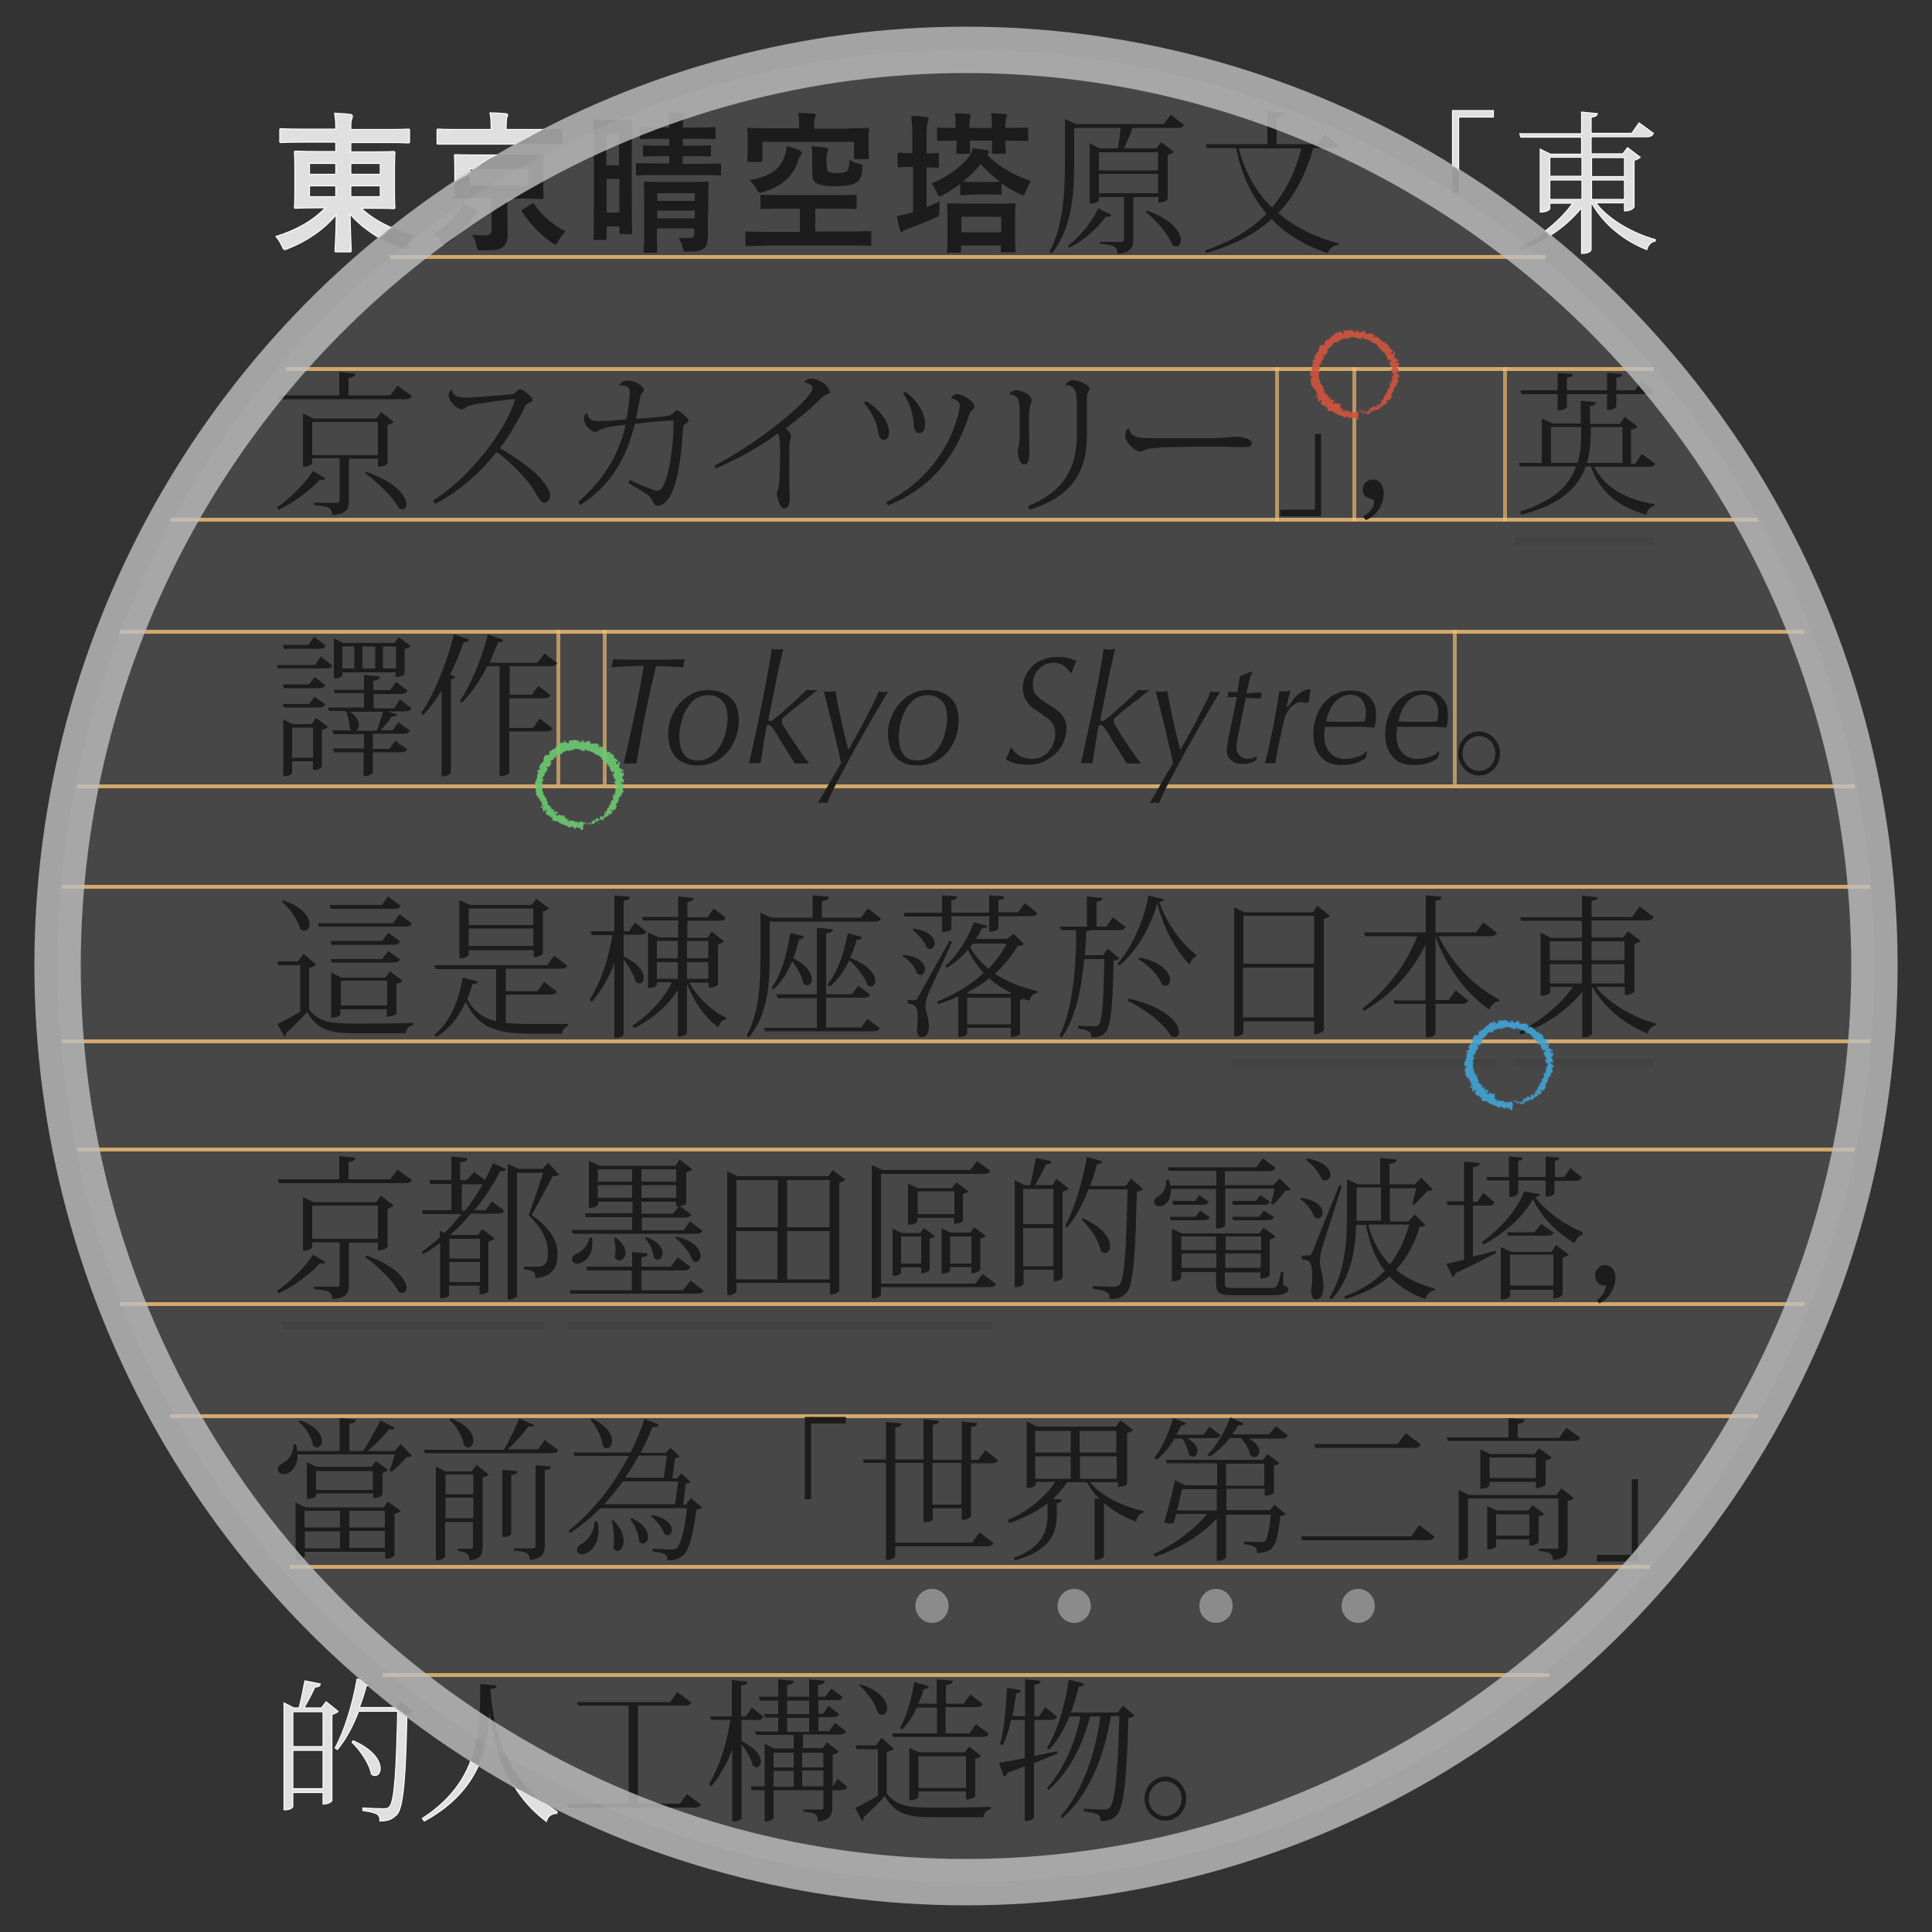 <svg xmlns="http://www.w3.org/2000/svg" viewBox="0 0 500 500" enable-background="new 0 0 500 500"><rect x="0" y="0" width="500" height="500" fill="#333333" stroke="none"/><path d="M99 433.5h302m-326-28h352m-383-39h411m-424-29h436m-447-40h460m-464-28h468m-468-40h468m-464-26h460m-449-40h436m-423-29h411m-381-39h354m-327-29h299" opacity=".8" fill="none" stroke="#FFC269" stroke-miterlimit="10"/><g opacity=".65" fill="none" stroke="#FFC269" stroke-miterlimit="10"><path d="M330.5 95v40m59-40v40m-39-40v40M376.5 163v40M156.5 163v40m-12-40v40"/></g><path d="M77.4 36.8c-3.3 0-4.4.1-4.6.1-.4 0-.4 0-.4-.4v-2.8c0-.4 0-.4.4-.4.2 0 1.3.1 4.6.1h9.5c0-1.7-.1-2.7-.3-4.1 1.4 0 2.7.1 4 .3.4 0 .6.2.6.4 0 .4-.1.6-.2.9-.2.4-.2 1.1-.2 2.6H101c3.3 0 4.4-.1 4.6-.1.3 0 .4 0 .4.4v2.8c0 .4 0 .4-.4.4-.2 0-1.3-.1-4.6-.1H90.8v2.4h5.8c3.7 0 5-.1 5.2-.1.4 0 .4 0 .4.5 0 .2-.1 1.3-.1 3.7v6.5c0 2.5.1 3.5.1 3.7 0 .4 0 .4-.4.4-.2 0-1.5-.1-5.2-.1h-3.1c3.6 3.3 8.5 5.6 13.7 7-.7.8-1.2 1.7-1.6 2.7-.3.8-.4 1-.7 1-.2 0-.4-.1-.9-.3-4.9-1.9-9.9-4.7-13.3-8.9 0 4.9.3 8.8.3 9.4 0 .4 0 .4-.4.4h-3.4c-.4 0-.4 0-.4-.4 0-.6.2-4.4.3-9.2-3.3 3.9-7.6 6.8-12.4 8.7-.4.2-.7.3-.9.3-.3 0-.4-.2-.7-.9-.4-1.1-1-1.8-1.6-2.5 5.1-1.6 9.4-3.9 12.8-7.4h-2.4c-3.7 0-5 .1-5.2.1-.4 0-.4 0-.4-.4 0-.3.1-1.3.1-3.7v-6.5c0-2.5-.1-3.5-.1-3.7 0-.4 0-.5.4-.5.2 0 1.5.1 5.2.1H87v-2.4h-9.6zm9.5 8.3v-2.8h-6.8v2.8h6.8zm0 5.8v-2.8h-6.8v2.8h6.8zm3.9-8.6v2.8h7.6v-2.8h-7.6zm7.6 5.8h-7.6v2.8h7.6v-2.8zm20.3 6.6c.4-.6.9-1.5 1.1-2.2 1 .5 2.3 1.1 3.2 1.7.3.2.4.4.4.7 0 .3-.2.5-.4.7-.3.2-.6.4-1 1.1-1.5 2.1-3.4 4.2-6.1 6.2-.4.3-.7.5-.9.5-.3 0-.4-.2-.8-.8-.5-.9-1.3-1.7-1.9-2.1 2.8-1.8 4.8-3.7 6.4-5.8zm-.5-17.4h-4.7c-.4 0-.4 0-.4-.4v-3.1c0-.4 0-.4.4-.4.2 0 1.3.1 4.7.1h8.9v-.7c0-1.7 0-2.7-.3-3.6 1.4 0 2.7.1 4 .2.3 0 .6.2.6.4 0 .3-.2.6-.3.8-.1.4-.1.8-.1 2.3v.6h9.4c3.4 0 4.5-.1 4.7-.1.4 0 .4 0 .4.4v3.1c0 .4 0 .4-.4.4h-26.9zm16.9 2.8c3.6 0 4.9-.1 5.2-.1.4 0 .4 0 .4.4 0 .2-.1 1.1-.1 3.2v4.3c0 2.1.1 3 .1 3.2 0 .4 0 .4-.4.4-.3 0-1.5-.1-5.2-.1h-3.8v4c0 1.8.1 3.5.1 5 0 1.8-.3 2.7-1.2 3.5-.8.7-1.9.9-5.4.9-1.1 0-1.2.1-1.5-1.2-.2-1.1-.6-2.1-1.2-2.9 1.4.2 2.3.2 3.4.2 1.3 0 1.7-.4 1.7-1.4v-8.2H123c-3.6 0-4.9.1-5.1.1-.4 0-.4 0-.4-.4 0-.3.1-1.1.1-3.2v-4.3c0-2.1-.1-2.9-.1-3.2 0-.4 0-.4.4-.4.2 0 1.5.1 5.1.1h12.1zm1.6 3.6h-15.2V48h15.2v-4.3zm.9 9.1c.4-.3.5-.2.7.1 2 2.9 4.7 5.2 8.1 7-.8.7-1.3 1.4-1.9 2.5-.4.6-.5.9-.8.9-.2 0-.4-.2-.9-.5-3.1-2.2-5.7-4.9-7.7-8-.2-.4-.1-.4.3-.7l2.2-1.3zm25.9-4.9c0 10.1.1 12.1.1 12.3 0 .4 0 .4-.4.4h-2.5c-.4 0-.4 0-.4-.4v-1.6H157v3.1c0 .4 0 .4-.4.4H154c-.4 0-.4 0-.4-.4 0-.3.1-2.4.1-13.1v-7.4c0-7.4-.1-9.6-.1-9.9 0-.4 0-.4.4-.4.3 0 .9.1 3.1.1h3c2.2 0 2.9-.1 3.1-.1.4 0 .4 0 .4.4 0 .2-.1 2.3-.1 8.4v8.2zm-6.6-13.3v8.2h3.3v-8.2h-3.3zm3.4 20.4v-8.7H157V55h3.3zm16.4-14.5v1.9h4.5c3.6 0 4.7-.1 5-.1.4 0 .4 0 .4.5V45c0 .4 0 .4-.4.4-.2 0-1.4-.1-5-.1H170c-3.6 0-4.8.1-5 .1-.4 0-.4 0-.4-.4v-2.3c0-.4 0-.5.4-.5.2 0 1.5.1 5 .1h3.2v-1.9h-1.9c-3.2 0-4.3.1-4.5.1-.4 0-.4 0-.4-.4V38c0-.4 0-.4.4-.4.2 0 1.3.1 4.5.1h1.9v-1.8h-2.5c-3.4 0-4.5.1-4.7.1-.4 0-.4 0-.4-.4v-2.3c0-.4 0-.4.4-.4.2 0 1.4.1 4.7.1h2.5c0-1.4-.1-2.6-.3-3.9 1.4 0 2.4.1 3.6.3.4 0 .6.3.6.4 0 .4-.1.6-.2 1s-.2 1-.2 2.2h3.4c3.4 0 4.5-.1 4.7-.1.4 0 .4 0 .4.4v2.3c0 .4 0 .4-.4.4-.2 0-1.4-.1-4.7-.1h-3.4v1.8h2.4c3.2 0 4.2-.1 4.5-.1.4 0 .4 0 .4.4v2.1c0 .4 0 .4-.4.4-.2 0-1.2-.1-4.4-.1h-2.5zm6.5 14.9V61c0 1.5-.2 2.6-.9 3.2-.7.6-1.5.9-4.2.9-1.2 0-1.2.1-1.5-1.2-.2-.8-.4-1.5-1-2.4.8.1 2 .1 2.7.1 1.2 0 1.4-.4 1.4-1.2v-1.3H170v1.2c0 3.2.1 4.5.1 4.7 0 .4 0 .4-.4.4H167c-.4 0-.4 0-.4-.4 0-.2.1-1.4.1-4.6v-8.7c0-2.8-.1-4-.1-4.3 0-.4 0-.4.4-.4.3 0 1.3.1 4.5.1h7c3.1 0 4.2-.1 4.5-.1.4 0 .4 0 .4.4 0 .2-.1 1.8-.1 4.7v3.3zM170.1 50v2h9.7v-2h-9.7zm9.7 6.5v-2h-9.7v2h9.7zm18.2 7.1c-3.4 0-4.5.1-4.7.1-.4 0-.4 0-.4-.4v-3c0-.4 0-.4.4-.4.2 0 1.4.1 4.7.1h9v-6h-4.7c-3.6 0-4.9.1-5.1.1-.4 0-.4 0-.4-.4v-2.9c0-.4 0-.4.4-.4.2 0 1.5.1 5.1.1h13.9c3.6 0 4.9-.1 5.1-.1.4 0 .4 0 .4.4v2.9c0 .4 0 .4-.4.4-.2 0-1.5-.1-5.1-.1H211v5.9h9.4c3.4 0 4.5-.1 4.7-.1.4 0 .4 0 .4.4v3c0 .4 0 .4-.4.4-.2 0-1.4-.1-4.7-.1H198zm21.6-30.4c3.4 0 4.7-.1 4.9-.1.4 0 .4 0 .4.5 0 .2-.1.9-.1 1.8v1.4c0 3.2.1 3.7.1 3.9 0 .4 0 .5-.4.5h-3.1c-.4 0-.4 0-.4-.5v-4h-23.7v4.7c0 .4 0 .5-.4.5h-3.1c-.4 0-.4 0-.4-.5 0-.2.1-.8.1-4.2v-1.3c0-1.3-.1-2-.1-2.3 0-.4 0-.5.4-.5.3 0 1.5.1 4.9.1h8.1V32c0-.9 0-2-.3-2.8 1.4 0 2.7.1 4 .2.4 0 .6.2.6.4 0 .3-.1.5-.2.8-.2.3-.2.8-.2 1.5v1.2h8.9zm-12.7 5.7c.3.2.6.4.6.7 0 .3-.1.5-.4.8-.2.2-.4.6-.7 1.7-1.4 3.7-4.1 6.2-9 7.6-1 .3-1 .3-1.6-.7-.6-1.1-1.2-1.9-1.9-2.4 5.4-.9 8-2.8 9.1-6.1.3-.9.6-1.8.6-2.7 1.1.2 2.1.6 3.3 1.1zM214 43c0 .8 0 1.2.4 1.4.4.3 1.4.4 2.4.4 1.2 0 2-.2 2.4-.5.4-.4.6-1.3.6-3 .7.5 1.7.9 2.5 1.1 1 .2 1 .3.9 1.3-.2 2.1-.7 3-1.7 3.6-1 .6-2.8.9-5.2.9-2.5 0-4.3-.3-5.2-.9-.7-.5-.9-1.2-.9-2.7v-3c0-1.7 0-2.7-.2-3.8 1.3.1 2.7.2 3.7.4.4.1.6.2.6.5s-.1.5-.2.8c-.1.3-.2.7-.2 1.8V43zm25.8 10.6c1.1-.4 2.3-1 3.4-1.5-.1.7-.1 1.5-.1 2.5 0 1.3 0 1.3-1.1 1.8-2.1 1-4.6 1.9-7 2.8-.6.2-.9.4-1.1.5-.2.2-.4.3-.6.3-.2 0-.3-.2-.4-.5-.3-1.1-.6-2.2-.8-3.6 1.2-.2 2.1-.4 3.3-.7l.9-.3V43.2h-.3c-2.4 0-3.1.1-3.3.1-.4 0-.4 0-.4-.4v-3c0-.4 0-.4.4-.4.2 0 .9.1 3.3.1h.1V36c0-2.8 0-4-.3-6 1.4 0 2.6.1 3.9.3.3 0 .6.2.6.4 0 .3-.1.5-.2.8-.2.5-.3 1.5-.3 4.4v3.8c1.9 0 2.6-.1 2.8-.1.4 0 .4 0 .4.4v3c0 .4 0 .4-.4.4-.2 0-.9 0-2.8-.1v10.3zm12.4-3.2c-2.4 0-3.1.1-3.3.1-.4 0-.4 0-.4-.4v-2.5c-1.4 1-2.8 2-4.4 2.8-.4.2-.7.4-.9.4-.3 0-.4-.3-.8-1.1-.4-.9-.9-1.7-1.4-2.2 3.8-1.5 7.7-4.3 9.5-6.6.6-.8 1.1-1.7 1.3-2.5 1.4.1 2.7.3 3.7.5.3.1.5.3.5.5 0 .3-.2.5-.6.6 2.7 2.9 6.7 5.2 11.4 6.9-.5.8-.9 1.7-1.3 2.6-.3.8-.4 1-.7 1-.2 0-.4-.1-.9-.3-1.6-.8-3.2-1.7-4.7-2.7V50c0 .4 0 .4-.4.4-.2 0-.9-.1-3.3-.1h-3.3zm-4.9-17.3c0-1.5 0-2.7-.2-3.8 1.4 0 2.5.1 3.6.2.3 0 .5.2.5.4s0 .4-.1.6c-.2.3-.2 1-.2 2.3v.3h5.8c0-1.6 0-2.7-.2-3.8 1.4 0 2.4.1 3.6.2.3 0 .5.2.5.4s0 .4-.2.6c-.1.3-.2 1-.2 2.3v.3h.3c3.7 0 4.9-.1 5.2-.1.4 0 .4 0 .4.4V36c0 .4 0 .5-.4.5-.2 0-1.5-.1-5.2-.1h-.3c0 1.9.1 2.8.1 3 0 .4 0 .4-.4.4h-2.8c-.4 0-.4 0-.4-.4 0-.2 0-1.1.1-3H251c0 1.9.1 2.7.1 2.9 0 .4 0 .5-.4.5h-2.8c-.4 0-.4 0-.4-.5 0-.2 0-1.1.1-2.9-3.3 0-4.5.1-4.7.1-.4 0-.4 0-.4-.5v-2.6c0-.4 0-.4.4-.4-.1.1 1.1.1 4.4.1zm-1.8 32.4c-.4 0-.4 0-.4-.4 0-.2.1-1.1.1-5.9v-2.5c0-2.5-.1-3.4-.1-3.7 0-.4 0-.4.4-.4.3 0 1.4.1 4.7.1h7.6c3.3 0 4.4-.1 4.6-.1.4 0 .4 0 .4.4 0 .2-.1 1.2-.1 3.2V59c0 4.8.1 5.7.1 5.9 0 .4 0 .4-.4.4h-3c-.4 0-.4 0-.4-.4v-1.4h-10.3V65c0 .4 0 .4-.4.4h-2.8zm3.3-5.4h10.3v-4h-10.3v4zm6.9-13c1.9 0 2.7 0 3.1-.1-1.9-1.4-3.7-3-5-4.6-1.2 1.6-2.8 3.2-4.6 4.6.3 0 1.1.1 3.1.1h3.4zM303 29.7l3.4 2.6c-.3.6-.7.8-1.8.8h-11.5c-.6 1.7-1.5 3.8-2.2 5.3h8.4l1.2-1.6 3.3 2.5c-.3.3-.9.7-1.6.8v11.4c0 .1-.7.9-2.4.9V51h-6.5v11c0 2-.6 3.4-4.1 3.7 0-2-1.2-2.3-4.5-2.6v-.5h5.3c.6 0 .9-.2.9-.6V51h-6.5v.8s-.3.9-2.4.9V37.1l2.6 1.3h4.7c.3-1.6.6-3.8.7-5.3h-12V42c0 7.1-.3 16.8-5.8 23.6l-.6-.4c3.6-6.9 4-15.4 4-23.1V30.8l2.8 1.3h22.8l1.8-2.4zm-26.6 33.9c3.3-2.5 6.4-6.5 7.8-9.7l3.4 1.7c-.2.3-.4.5-.8.5-.2 0-.3 0-.6-.1-1.9 2.8-5.5 6.2-9.5 8.1l-.3-.5zm23.3-24.2h-15.3v4.7h15.3v-4.7zm0 10.6v-5h-15.3v5h15.3zm-2.9 4.5c6.7 2.3 8.8 5.7 8.8 7.7 0 .9-.5 1.6-1.2 1.6-.3 0-.6-.1-1-.4-1-2.8-4.3-6.5-6.9-8.5l.3-.4zm49.6-17c-.3.6-.7.8-1.8.8h-4.7c-1.9 6.6-4.7 12.3-9.1 16.8 4.3 3.7 9.6 6.3 15.7 7.9l-.1.4c-1.3.1-2.3.8-2.8 2.1-5.8-1.9-10.7-4.8-14.5-8.8-4.3 3.9-9.9 6.8-17 8.8l-.2-.7c6.6-2.2 11.9-5.4 15.9-9.5-3.8-4.4-6.5-10-7.9-17h-7.6l-.2-1H328v-8.5l4.2.4c0 .7-.4.9-1.8 1.1v7H341l1.9-2.6 3.5 2.8zm-25.8.9c1.6 6.3 4.6 11.4 8.6 15.3 3.6-4.3 6.1-9.4 7.6-15.3h-16.2zm65.9-8.1h-9v19.6h-1.6V28.6h10.6v1.7zm33.9 22.2H413c3.5 4.4 9.9 8 15.6 9.5v.4c-1 .2-1.9 1-2.2 2.2-5.7-2.3-11.2-6.6-14.3-12.1h-.1v12.1c0 .2-.3 1-2.5 1V53.8c-3.8 4.7-9.4 8.5-15.9 11l-.4-.7c5.6-2.8 10.7-7.1 13.9-11.6h-5.9v1.4s-.3.9-2.5.9V38.6l2.7 1.3h8v-4.4h-15.7l-.3-.9h16V29l4.1.4c-.1.6-.4.8-1.6.9v4.2h10.5l1.9-2.7 3.7 2.7c-.3.6-.7.9-1.8.9h-14.3v4.4h8.2l1.2-1.6 3.3 2.5c-.3.3-.9.6-1.6.8v12.2c0 .1-.7 1-2.5 1v-2.2zm-11-11.7h-8.3v4.9h8.3v-4.9zm-8.3 10.8h8.3v-5h-8.3v5zm19.3-10.8h-8.5v4.9h8.5v-4.9zm-8.5 10.8h8.5v-5h-8.5v5zM71.7 131.3c3.6-2.5 7.4-6.4 9.3-9.4l3.2 1.9c-.2.3-.4.4-.7.4-.2 0-.4 0-.7-.1-2.3 2.6-6.5 5.9-10.7 7.8l-.4-.6zm31.2-31.5l3.7 2.7c-.3.6-.7.8-1.8.8H72.2l-.3-1h15.9v-6l4.2.4c-.1.6-.5.9-1.8 1.1v4.5H101l1.9-2.5zm-5.2 18.9h-7.4v10.9c0 2.1-.6 3.4-4.3 3.7 0-2.2-1.7-2.3-4.7-2.6v-.6H87c.7 0 .9-.1.9-.6v-10.9h-7.1v1.2c0 .1-.4 1-2.4 1V107l2.7 1.3h16.3l1.2-1.7 3.3 2.6c-.3.3-.9.6-1.6.8v9.9c0 .1-.7.9-2.5.9v-2.1zm-16.9-.9h17v-8.6h-17v8.6zm14 4.3c8 2.8 10.4 6.5 10.4 8.4 0 .8-.4 1.3-1.1 1.3-.3 0-.6-.1-.9-.3-1.5-2.9-5.6-6.8-8.7-9l.3-.4zm17.3 7.4c9-5.6 18.2-17.1 21.1-25.7 0-.2.1-.2.1-.3 0-.2-.1-.2-.4-.2-.5 0-7.4.8-10.7 1.5-.9.2-1.3.4-1.6.6-.3.2-.5.5-1.1.5-1.3 0-3.4-2.1-3.4-3.6 0-1.1.8-1.5.9-1.5.2 2.1 2.3 2.1 3.8 2.1 1.1 0 9-.6 11.7-.9.6-.1.8-.3 1.1-.6.3-.3.7-.7 1-.7.7 0 3.2 2 3.2 2.7 0 .6-.5.8-1 .9-.5.2-.9.7-1 1.1-1.2 2.5-4.1 7.6-6.4 10.6 3.5 2 7.8 5 9.9 7.2 1.6 1.7 3.1 3.7 3.1 4.9 0 1-.6 2-1.5 2s-1.6-1.3-2.9-3.5c-1.6-2.6-6.1-7.4-9.5-9.6-3.4 4.4-9.3 10.1-15.9 13.4l-.5-.9zm48.2-29.9c.3-.7 1.2-1.1 2.3-1.1 1.5 0 4 1.3 4 2.3 0 .4-.2.7-.5 1.1-.2.2-.4.6-.5 1.4-.3 1.5-.7 3.7-1 5.1 3-.2 6.4-.5 8.4-.8.6-.1.8-.3 1.1-.6.3-.3.7-.8 1.1-.8.6 0 3 2 3 2.6 0 .5-.5.6-1 1-.3.2-.4.6-.5 1.7-.3 6.7-1.5 14.4-3.6 17.4-.8 1.2-1.8 2-3 2-.5 0-.9-.5-1.1-1-.6-1.4-.6-1.5-6.4-4.9l.4-.8c1.8.9 4.6 2.1 5.9 2.5.5.2.9.3 1.3.3 2.5 0 4.1-10.6 4.1-17.2 0-.8 0-1-.4-1s-4.5.3-9.6.9c-1.9 7.8-5.6 15.6-14.1 21l-.6-.8c7.7-6.4 11.1-14.2 12.3-20-2.3.3-5.8.7-6.9 1.5-.4.2-.6.4-.9.4-1 0-3-1.7-3-3.4 0-.7.3-1.4.9-1.5.3 1.8 1.4 2.1 3.1 2.1 1 0 1.6 0 7-.5.4-1.9.9-5.7.9-6.7 0-1.7-.8-2.1-2.7-2.1v-.1zm24.7 20.9c14-7.6 25.3-17.8 25.3-20 0-.8-1-1.5-2.1-1.5 0-.4.8-1 1.8-1 1.9 0 4.7 1.8 4.7 3.5 0 .4-.4.5-1 .7-.5.2-.8.5-1.2.9-2.5 2.5-6.7 6-9.2 7.8.7.4 1.4 1.3 1.4 1.9 0 .5-.2.8-.3 1.3-.1 1.1-.1 3.6-.1 5.1v6.4c0 1.4.1 2.5.1 3.4 0 1.8-.6 2.6-1.5 2.6s-1.6-1.9-1.9-4.1c.5-.9.6-1.7.7-3 .1-1.5.2-4.9.2-7.4 0-1.7 0-4.2-.6-4.9-3.4 2.5-9.1 6.1-16.2 9.1l-.1-.8zm39-16.7c3.3 1.7 6.1 5.3 6.1 8.1 0 1-.4 1.9-1.4 1.9-.6 0-1.3-.6-1.4-1.7-.1-2-1.7-5.7-3.7-7.8l.4-.5zm22.1-.7c.3-.6.9-1.1 1.6-1.1 1.6 0 4.5 2 4.5 3.2 0 .5-.4.8-.8 1.1-.2.2-.3.4-.5.8-3.1 9.9-9 18.9-21.1 23.7l-.5-.8c16.8-8.5 19.1-24.3 19.1-25-.1-1.6-2-1.9-2.3-1.9zm-11.7-1.7c3.6 2.8 5 6.1 5 8.2 0 1.7-.5 2.5-1.6 2.5-.7 0-1.3-.8-1.3-2.1-.1-2.4-.9-5.6-2.8-8.2l.7-.4zm26.8.7c.2-.6 1-1.1 1.9-1.1 1.2 0 3.9 1.1 3.9 2.6 0 .3-.2.9-.4 1.4-.2.7-.3 1.6-.3 3.3 0 1.3.1 7.4.1 8.9 0 1.6-.3 3-1.3 3-1.2 0-1.7-1.8-1.7-3.7 0-.5.4-.8.5-3.6V108c0-4.2-.1-5.8-2.7-5.9zm14.5-2.4c.1-.6 1.1-1.3 1.9-1.3 1.5 0 4.4 1.1 4.4 2.3 0 .4-.4.6-.5.9-.1.2-.2.6-.2 1v10c0 10-4.4 16.1-14.8 19.3l-.5-.9c8.7-3.5 12.7-9.2 12.7-18.6v-5.8c0-4.7 0-7-3-6.9zm39.7 13.6c2.5 0 3.9-.3 4.5-.3 1.8 0 4.1.7 4.1 1.7 0 .7-.7 1-2.1 1h-2.2c-1.6-.1-4.5-.1-6.8-.1-4.4 0-14.4 0-16.2.7-.5.2-1 .6-1.6.6-1.3 0-3.9-2.5-3.9-4 0-1 .2-1.5.7-2h.3c.4 2.1 1.9 2.5 5.7 2.5h17.5zm15.9 18.6h9v-19.6h1.6v21.3h-10.6v-1.7zm21.4 1.8c2-1.2 2.9-2.4 2.9-3.8 0-.5-.2-.7-.7-.8-1.6-.4-2.2-1.1-2.2-2.4 0-1.5 1-2.6 2.5-2.6 1.8 0 2.9 1.4 2.9 3.6 0 1.6-.6 3.3-1.6 4.6-.7 1-1.6 1.7-3 2.3l-.8-.9zm75.7-13.7c-.3.6-.7.8-1.8.8h-14c2.7 5.5 8.4 8.5 15.6 9.7v.4c-1.1.2-1.8 1-2.2 2.3-7.1-2.1-11.9-5.7-14.3-12.5h-1.3c-1.9 5.4-6.4 9.9-16.7 12.5l-.3-.8c8.7-2.8 12.8-6.8 14.5-11.7h-14.6l-.2-.9h5.9v-11.5l2.8 1.3h7.3v-5.9l4 .4c-.1.6-.4.8-1.6 1v4.6h7.7l1.3-1.8 3.3 2.5c-.3.4-.7.6-1.7.8v8.8h1.1l1.7-2.5 3.5 2.5zm-25.3-18h-9.4l-.2-1h9.6v-4.5l3.9.3c0 .6-.3.8-1.5.9v3.3h10.4v-4.5l3.9.3c0 .6-.3.8-1.5.9v3.3h4.8l1.7-2.4 3.4 2.6c-.3.6-.7.8-1.8.8h-8.1v3.2c0 .1-.3.9-2.4.9V102h-10.4v3.4c0 .1-.4.8-2.4.8V102zm-1.6 17.8h6.8c.7-2.4.9-5 .9-7.7v-1.6h-7.8v9.3zm10.2-9.3v1.6c0 2.7-.3 5.3-1 7.7h9.2v-9.3h-8.2zM83 169.9l3 2.3c-.3.6-.7.8-1.7.8H71.9l-.2-.9h9.8l1.5-2.2zm1.3-2.8c-.3.6-.7.8-1.7.8h-9.1l-.3-1h6.6l1.5-2.1 3 2.3zm-11.1 10H80l1.4-1.9 2.8 2.1c-.3.6-.7.8-1.7.8h-9l-.3-1zm11 5.2c-.3.6-.7.8-1.7.8h-9l-.3-.9H80l1.4-1.9 2.8 2zm-3.5 5l1.1-1.5 3.1 2.3c-.3.3-.9.6-1.6.8v9.5c0 .1-.7.9-2.3.9V197h-5.4v3c0 .1-.3.9-2.3.9v-14.7l2.5 1.2h4.9zm-5 8.8H81v-7.8h-5.4v7.8zm27.8-15.1l3 2.3c-.3.6-.7.8-1.8.8h-4.4l2.5.8c-.2.4-.6.6-1.4.5-.7 1.1-1.8 2.5-2.9 3.6h3.1l1.5-2.1 3 2.2c-.3.6-.7.8-1.7.8h-7.9v3.9h4.3l1.5-2.1 3.1 2.2c-.3.6-.7.8-1.8.8h-7.1v5.3c0 .2-.8.8-2 .8h-.4v-6.1h-7.7l-.2-1h8V190h-7.9l-.3-1h5c-.2-.1-.3-.3-.5-.5 0-1.3-.4-3.2-1-4.5h-4.4l-.2-.9h9.3v-3.7h-7.6l-.2-.9h7.8v-3.8l4.1.4c0 .6-.4.9-1.7 1.1v2.4h4.4l1.5-2.1 3 2.2c-.3.6-.7.9-1.7.9h-7.1v3.7h5.3l1.5-2.3zm-14.9-7v.8s-.4.8-2.2.8v-10.4l2.4 1.2h13.3l1.1-1.5 3.1 2.3c-.2.3-.9.6-1.6.8v6.4c0 .1-.7.8-2.3.8V174H88.6zm3.1-6.7h-3.1v5.7h3.1v-5.7zm-1.3 16.8c1.9 1.2 2.5 2.5 2.5 3.5 0 .7-.3 1.2-.7 1.5h5.3c.6-1.5 1.2-3.4 1.6-4.9h-8.7zm6.7-16.8h-3.3v5.7h3.3v-5.7zm5.4 0h-3.4v5.7h3.4v-5.7zm6.5 17.2c3.2-4.6 6.5-12.5 8.5-20.3l3.9 1.3c-.1.4-.4.7-1.4.7-1 2.9-2.2 5.8-3.5 8.4l1.3.5c-.1.4-.5.6-1.1.7V200c0 .2-1 .9-2 .9h-.4v-22.2c-1.5 2.5-3.1 4.6-4.7 6.3l-.6-.5zm35.2-12.9c-.3.6-.8.8-1.8.8h-10.5v7.4h5.8l1.6-2.3 3.2 2.4c-.3.6-.8.8-1.8.8h-8.9v7.7h6.1l1.8-2.4 3.3 2.5c-.3.6-.8.8-1.8.8h-9.4V200c0 .2-.8.8-2.1.8h-.4v-28.4h-3.2c-1.9 3.8-4.1 7-6.5 9.4l-.6-.4c2.7-3.8 5.5-10.6 7.3-17.2l4 1.4c-.2.5-.5.7-1.4.6-.7 1.8-1.4 3.6-2.2 5.3h12.4l1.8-2.4 3.3 2.5zm24.3 6.2c-.5 2.1-.9 4.3-1.4 6.6s-.9 4.6-1.3 6.9c-.4 2.3-.8 4.4-1.1 6.3h-3.3c.5-2 1-4.2 1.5-6.5.5-2.4 1-4.7 1.5-7s.9-4.5 1.3-6.6c.4-2.1.7-3.8.9-5.2-1 0-2.2 0-3.6.1s-3 .2-4.8.3c.1-.4.2-.8.3-1 0-.3.1-.6.2-1.1 1.3.1 2.8.1 4.3.1h10.2c1.5 0 2.8-.1 4.1-.1l-.3.9c-.1.3-.1.7-.2 1.2-.4 0-1-.1-1.6-.1-.6 0-1.2-.1-1.8-.1-.6 0-1.3-.1-1.9-.1h-1.7c-.4 1.5-.8 3.3-1.3 5.4zm5.1 8.2c.5-1.4 1.2-2.6 2.1-3.7.9-1.1 2-2 3.3-2.7 1.3-.7 2.7-1 4.3-1 1.5 0 2.7.2 3.7.7 1 .4 1.8 1 2.5 1.7.6.7 1.1 1.5 1.3 2.5.3.9.4 1.9.4 2.9 0 1.5-.2 2.9-.7 4.3-.5 1.4-1.2 2.7-2.1 3.8s-2 2-3.3 2.6c-1.3.6-2.8 1-4.4 1-1.5 0-2.8-.2-3.8-.7-1-.5-1.8-1.1-2.4-1.9-.6-.8-1-1.6-1.2-2.6-.2-.9-.4-1.8-.4-2.7 0-1.5.2-2.9.7-4.2zm3.4 9.2c.7 1.1 2 1.6 3.6 1.6 1.4 0 2.6-.4 3.6-1.2 1-.8 1.8-1.8 2.4-2.9.6-1.2 1.1-2.4 1.3-3.7.3-1.3.4-2.4.4-3.4 0-.8-.1-1.6-.3-2.3-.2-.7-.5-1.3-1-1.8-.4-.5-.9-.9-1.6-1.2-.6-.3-1.3-.4-2.1-.4-1.3 0-2.5.4-3.5 1.1-1 .8-1.7 1.7-2.3 2.8-.6 1.1-1 2.3-1.3 3.6-.3 1.3-.4 2.5-.4 3.6.1 1.8.4 3.1 1.2 4.2zm26-7c.5.8 1 1.7 1.7 2.7s1.4 2.2 2.3 3.4c.8 1.2 1.6 2.3 2.4 3.3h-3.7c-.4-.7-.9-1.5-1.5-2.4-.5-.9-1-1.7-1.5-2.4-.5-.8-.9-1.4-1.2-2-.3-.6-.6-.9-.7-1.1l-.6-1c-.2-.3-.4-.5-.7-.8-.2-.2-.5-.3-.7-.3-.3 0-.4.3-.5.8l-.1.8c-.1.3-.2.9-.3 1.7-.2.8-.3 1.6-.4 2.5-.2.9-.3 1.7-.4 2.5-.1.8-.2 1.3-.3 1.6h-3c.6-2.3 1.1-4.6 1.6-7 .5-2.4 1-4.7 1.5-7 .4-2.3.9-4.5 1.3-6.6.4-2.1.7-4.2 1.1-6.1.1-.5.2-1 .2-1.5.1-.4.1-.9.2-1.4.5.1 1 .2 1.5.2.6 0 1.1-.1 1.5-.2-.2.9-.4 1.6-.5 2.1-.1.6-.2 1.1-.4 1.7-.1.6-.2 1.2-.4 1.8-.1.7-.3 1.5-.5 2.6l-1.7 8.4-.3 1.5v.4c0 .2.1.2.4.2.1 0 .3 0 .4-.1.1-.1.3-.1.4-.2l.6-.5c.7-.6 1.8-1.4 3-2.6 1.3-1.1 3-2.7 5.1-4.7.2.1.4.1.6.1h1.5c.3 0 .5-.1.8-.1-.1.1-.4.3-.8.6s-.9.8-1.5 1.2c-.6.5-1.2 1-1.9 1.5-.7.6-1.4 1.1-2 1.6-.7.5-1.3 1-1.8 1.5s-1 .8-1.3 1.1v.3c-.2.7.1 1.2.6 1.9zm18.2 3c.5-1 1.1-1.9 1.6-2.9.8-1.5 1.4-2.7 1.9-3.7.5-.9.9-1.7 1.2-2.3.3-.6.5-1.1.7-1.4.2-.3.3-.7.4-1l.4-1c.4.1.8.2 1.3.2s.9-.1 1.2-.2c-1.4 2.3-2.8 4.7-4.2 7.1-1.4 2.4-2.8 4.9-4.2 7.4-1.4 2.5-2.7 4.9-4 7.4-1.3 2.4-2.5 4.8-3.5 7.1-.3-.1-.7-.2-1.2-.2s-.9.1-1.2.2c1-1.7 2.1-3.5 3.1-5.3 1-1.8 2-3.5 3-5.1-.7-3.2-1.5-6.4-2.2-9.4-.7-3-1.5-6.1-2.3-9.2.2.1.5.1.7.1h.8c.6 0 1.1-.1 1.5-.2.3 1.8.7 4 1.3 6.6.5 2.6 1.2 5.4 2 8.5h.2c.4-.8.9-1.8 1.5-2.7zm9.3-5.2c.5-1.4 1.2-2.6 2.1-3.7.9-1.1 2-2 3.3-2.7 1.3-.7 2.7-1 4.3-1 1.5 0 2.7.2 3.7.7 1 .4 1.8 1 2.5 1.7.6.7 1.1 1.5 1.3 2.5.3.9.4 1.9.4 2.9 0 1.5-.2 2.9-.7 4.3-.5 1.4-1.2 2.7-2.1 3.8s-2 2-3.3 2.6c-1.3.6-2.8 1-4.4 1-1.5 0-2.8-.2-3.8-.7-1-.5-1.8-1.1-2.4-1.9-.6-.8-1-1.6-1.2-2.6-.2-.9-.4-1.8-.4-2.7-.1-1.5.2-2.9.7-4.2zm3.3 9.2c.7 1.1 2 1.6 3.6 1.6 1.4 0 2.6-.4 3.6-1.2 1-.8 1.8-1.8 2.4-2.9.6-1.2 1.1-2.4 1.3-3.7.3-1.3.4-2.4.4-3.4 0-.8-.1-1.6-.3-2.3-.2-.7-.5-1.3-1-1.8-.4-.5-.9-.9-1.6-1.2-.6-.3-1.3-.4-2.1-.4-1.3 0-2.5.4-3.5 1.1-1 .8-1.7 1.7-2.3 2.8-.6 1.1-1 2.3-1.3 3.6-.3 1.3-.4 2.5-.4 3.6.1 1.8.4 3.1 1.2 4.2zm41.5-22.9c-.7-.5-1.6-.8-2.6-.8-.8 0-1.5.2-2.2.5-.7.3-1.2.7-1.7 1.2s-.9 1.1-1.1 1.8c-.3.7-.4 1.4-.4 2.1 0 .7.1 1.3.3 1.8.2.5.5 1 .9 1.3.4.4.8.8 1.3 1.1.5.3 1.1.7 1.7 1.1.6.4 1.1.7 1.7 1.1.5.4 1 .8 1.4 1.2s.7 1 1 1.6c.2.6.4 1.4.4 2.3 0 1.1-.2 2.1-.7 3.3-.4 1.1-1.1 2.1-2 3-.9.9-1.9 1.6-3.2 2.2-1.3.6-2.7.8-4.4.8-.9 0-1.9-.1-2.8-.3-.9-.2-1.8-.6-2.6-1.1.2-.5.5-1 .7-1.5.2-.5.4-1 .5-1.5h.3c.3.6.6 1 1.1 1.4.4.4.9.7 1.4.9.5.2 1 .4 1.5.5.5.1.9.1 1.3.1 1 0 1.8-.2 2.6-.6.8-.4 1.4-.9 1.9-1.6.5-.6.9-1.3 1.1-2.1.3-.8.4-1.5.4-2.2 0-.7-.1-1.3-.3-1.8-.2-.5-.5-1-.8-1.4-.3-.4-.8-.8-1.3-1.1-.5-.3-1-.7-1.5-1.1-.6-.4-1.1-.7-1.7-1.1-.5-.4-1-.8-1.4-1.3-.4-.5-.7-1.1-1-1.7-.2-.6-.4-1.4-.4-2.3 0-1.1.2-2.2.7-3.2.4-1 1.1-1.8 1.9-2.6s1.8-1.3 2.9-1.7c1.1-.4 2.3-.6 3.6-.6 1.2 0 2.2.1 3 .4.8.3 1.4.5 1.8.7-.3.6-.6 1.1-.7 1.5-.2.4-.3.9-.5 1.5h-.3c-.6-.6-1.1-1.3-1.8-1.8zm13.6 15.9c.5.8 1 1.7 1.7 2.7.7 1.1 1.4 2.2 2.3 3.4.8 1.2 1.6 2.3 2.4 3.3h-3.7c-.4-.7-.9-1.5-1.5-2.4-.5-.9-1-1.7-1.5-2.4s-.9-1.4-1.2-2c-.3-.6-.6-.9-.7-1.1l-.6-1c-.2-.3-.4-.5-.7-.8-.2-.2-.5-.3-.7-.3-.3 0-.4.3-.5.8l-.1.8c-.1.3-.2.9-.3 1.7-.2.8-.3 1.6-.4 2.5-.2.9-.3 1.7-.4 2.5-.1.8-.2 1.3-.3 1.6h-3c.6-2.3 1.1-4.6 1.6-7s1-4.7 1.5-7c.4-2.3.9-4.5 1.3-6.6.4-2.1.7-4.2 1.1-6.1.1-.5.2-1 .2-1.5.1-.4.1-.9.2-1.4.5.1 1 .2 1.5.2.6 0 1.1-.1 1.5-.2-.2.9-.4 1.6-.5 2.1-.1.6-.2 1.1-.4 1.7-.1.6-.2 1.2-.4 1.8-.1.7-.3 1.5-.5 2.6l-1.7 8.4-.3 1.5v.4c0 .2.1.2.4.2.1 0 .3 0 .4-.1.1-.1.3-.1.4-.2l.6-.5c.7-.6 1.8-1.4 3-2.6 1.3-1.1 3-2.7 5.1-4.7.2.1.4.1.6.1h1.5c.3 0 .5-.1.8-.1-.1.1-.4.3-.8.6s-.9.8-1.5 1.2c-.6.5-1.2 1-1.9 1.5-.7.6-1.4 1.1-2 1.6-.7.5-1.3 1-1.8 1.5s-1 .8-1.3 1.1v.3c-.2.7.1 1.2.6 1.9zm18.2 3c.5-1 1.1-1.9 1.6-2.9.8-1.5 1.4-2.7 1.9-3.7.5-.9.9-1.7 1.2-2.3.3-.6.5-1.1.7-1.4.2-.3.3-.7.4-1l.4-1c.4.1.8.2 1.3.2s.9-.1 1.2-.2c-1.4 2.3-2.8 4.7-4.2 7.1-1.4 2.4-2.8 4.9-4.2 7.4-1.4 2.5-2.7 4.9-4 7.4-1.3 2.4-2.5 4.8-3.5 7.1-.3-.1-.7-.2-1.2-.2s-.9.1-1.2.2c1-1.7 2.1-3.5 3.1-5.3 1-1.8 2-3.5 3-5.1-.7-3.2-1.5-6.4-2.2-9.4-.7-3-1.5-6.1-2.3-9.2.2.1.5.1.7.1h.8c.6 0 1.1-.1 1.5-.2.3 1.8.7 4 1.3 6.6.5 2.6 1.2 5.4 2 8.5h.2c.4-.8 1-1.8 1.5-2.7zm16.1-14.5l-.6 2.7c.6 0 1.2 0 1.9-.1.7 0 1.4-.1 2-.1-.1.6-.2 1.1-.2 1.6-.6 0-1.3-.1-2-.1s-1.4-.1-1.9-.1l-1.5 7.4c-.1.4-.2.9-.3 1.4l-.3 1.5s-.2 1-.2 1.4-.1.9-.1 1.2c0 .5.1 1 .3 1.3.2.4.4.7.7.9.3.2.5.4.9.5.3.1.6.2.9.2.4 0 .8-.1 1.3-.2.4-.1.8-.3 1.2-.6l-.1 1c-.5.4-1.1.7-1.8.9-.7.2-1.4.2-2 .2-.5 0-1-.1-1.4-.2-.5-.1-.9-.4-1.3-.7-.4-.3-.7-.7-.9-1.1-.2-.5-.3-1-.3-1.6 0-.5.1-1.1.2-1.7.1-.6.2-1.2.3-1.9.3-1.3.5-2.4.7-3.3.2-.8.3-1.6.5-2.3.1-.7.3-1.3.4-2 .1-.7.3-1.5.5-2.5h-1.2c-.4 0-.9 0-1.3.1.1-.2.1-.4.2-.6 0-.2.1-.5.1-.9.4 0 .8.1 1.2.1.4 0 .8.1 1.1.1l.7-4.2 3.3-1.3c-.6 1.2-.8 2.1-1 3zm14.4 5.1c-.2-.1-.5-.1-.8-.1-.9 0-1.7.4-2.6 1.2s-1.5 2-1.9 3.5c0 .1-.1.4-.2.9s-.2 1.1-.4 1.8c-.1.7-.3 1.5-.5 2.3-.2.8-.3 1.6-.5 2.4-.1.8-.3 1.5-.4 2.2-.1.7-.2 1.2-.2 1.5h-2.8c.2-.4.3-1.1.6-2.1.2-.9.5-2 .7-3.1.2-1.2.5-2.4.8-3.7.3-1.3.5-2.5.7-3.8.2-1.2.4-2.3.6-3.4.2-1 .3-1.9.4-2.6.2.1.4.1.7.1h.8c.5 0 1-.1 1.4-.2-.1.2-.1.4-.2.7-.1.3-.2.7-.3 1.1l-.3 1.2c-.1.4-.2.9-.2 1.3h.2c.4-.5.8-1.1 1.2-1.6.4-.6.8-1 1.3-1.5.5-.4 1-.8 1.6-1.1.6-.3 1.2-.4 1.9-.4-.1.7-.2 1.2-.3 1.7-.1.5-.1 1-.1 1.5l-.3.2c-.5.2-.7.1-.9 0zm12.9 15.8c-1 .3-2.1.4-3.2.4-.8 0-1.6-.1-2.5-.3-.9-.2-1.7-.6-2.4-1.3-.7-.6-1.3-1.4-1.8-2.5-.5-1-.7-2.4-.7-3.9 0-1.6.2-3 .7-4.4.5-1.4 1.1-2.6 2-3.6.8-1 1.9-1.8 3-2.4 1.2-.6 2.5-.9 3.9-.9.9 0 1.7.1 2.5.3.8.2 1.5.6 2.1 1.1.6.5 1.1 1.2 1.5 2 .4.8.5 1.8.5 3 0 .7 0 1.4-.1 1.9s-.2 1-.3 1.3c-.5 0-1-.1-1.4-.1-.4 0-.8 0-1.2-.1h-10.2c0 .3-.1.6-.1.9 0 .4-.1.8-.1 1.3 0 1.3.2 2.3.6 3.1.4.8.8 1.4 1.4 1.9.5.4 1.1.7 1.8.9.6.2 1.2.2 1.7.2.7 0 1.4-.1 2-.2.6-.2 1.1-.3 1.6-.5s.9-.4 1.2-.7.6-.4.8-.6h.1l-.5 1.8c-.9.7-1.9 1.1-2.9 1.4zm-2.7-17.5c-.6.2-1.2.6-1.8 1.1-.6.5-1.1 1.2-1.6 2.1s-.9 2-1.2 3.4c.8.1 1.6.1 2.5.1h5.7c.7 0 1.3-.1 1.8-.1 0-.2.1-.5.2-.9 0-.3.1-.8.1-1.3 0-.9-.1-1.6-.4-2.2-.2-.6-.5-1.1-.9-1.5-.4-.4-.8-.6-1.3-.8-.5-.2-1-.2-1.5-.2-.4 0-1 .1-1.6.3zm21.3 17.5c-1 .3-2.1.4-3.2.4-.8 0-1.6-.1-2.5-.3-.9-.2-1.7-.6-2.4-1.3-.7-.6-1.3-1.4-1.8-2.5-.5-1-.7-2.4-.7-3.9 0-1.6.2-3 .7-4.4.5-1.4 1.1-2.6 2-3.6.8-1 1.9-1.8 3-2.4 1.2-.6 2.5-.9 3.9-.9.9 0 1.7.1 2.5.3.8.2 1.5.6 2.1 1.1.6.5 1.1 1.2 1.5 2 .4.8.5 1.8.5 3 0 .7 0 1.4-.1 1.9s-.2 1-.3 1.3c-.5 0-1-.1-1.4-.1-.4 0-.8 0-1.2-.1h-10.1c0 .3-.1.6-.1.9 0 .4-.1.8-.1 1.3 0 1.3.2 2.3.6 3.1.4.8.8 1.4 1.4 1.9.5.4 1.1.7 1.8.9.6.2 1.2.2 1.7.2.7 0 1.4-.1 2-.2.6-.2 1.1-.3 1.6-.5s.9-.4 1.2-.7c.3-.2.6-.4.8-.6h.1l-.5 1.8c-.9.7-1.9 1.1-3 1.4zm-2.6-17.5c-.6.2-1.2.6-1.8 1.1-.6.5-1.1 1.2-1.6 2.1-.5.9-.9 2-1.2 3.4.8.1 1.6.1 2.5.1h5.7c.7 0 1.3-.1 1.8-.1 0-.2.1-.5.2-.9 0-.3.1-.8.1-1.3 0-.9-.1-1.6-.4-2.2-.2-.6-.5-1.1-.9-1.5-.4-.4-.8-.6-1.3-.8-.5-.2-1-.2-1.5-.2-.4 0-1 .1-1.6.3zm16.3 9.2c3 0 5.4 2.6 5.4 5.7 0 3.2-2.4 5.7-5.4 5.7-3 0-5.4-2.6-5.4-5.7 0-3.2 2.4-5.7 5.4-5.7zm4.2 5.7c0-2.5-1.9-4.5-4.2-4.5-2.4 0-4.3 2-4.3 4.5s1.9 4.5 4.3 4.5 4.2-2.1 4.2-4.5zM81.8 249.7c-.3.3-.8.6-1.8.8v10.8c2.6 3.2 5.5 3.6 12 3.6 4.4 0 10.4 0 14.9-.2v.6c-1.1.2-1.7.9-1.9 2.1H92c-6.8 0-9.9-.9-12.5-5.5-1.6 1.8-4 4.2-5.5 5.5.1.5-.1.8-.4.9l-1.8-3.3c1.5-.7 3.8-1.9 5.9-3.2v-12H72l-.2-1h5.3l1.5-2 3.2 2.9zM73.2 233c5.3 1.7 6.9 4.4 6.9 6.2 0 1-.6 1.7-1.3 1.7-.3 0-.7-.2-1.1-.5-.6-2.4-2.8-5.4-4.8-7.1l.3-.3zm33.4 6c-.3.6-.7.8-1.8.8H82.5l-.2-.9h19.4l1.7-2.3 3.2 2.4zm-2.9-4.6c-.3.6-.7.8-1.8.8H85.6l-.3-1h13.5l1.6-2.2 3.3 2.4zm-3.2 7l3 2.2c-.3.6-.7.9-1.7.9h-16l-.2-1h13.3l1.6-2.1zm-14.7 7.7l-.2-.9h13.3l1.6-2.1 3 2.2c-.3.6-.7.8-1.7.8h-16zm16.8 13.2c0 .2-1.3.8-2.1.8h-.4v-1.9h-12v1.3s-.4.9-2.4.9v-11.7l2.6 1.3h11.4l1.2-1.6 3.3 2.4c-.3.3-.9.7-1.6.8v7.7zm-14.4-2.1h12v-6.4h-12v6.4zm42.7-2.7v7.2c1.9.2 4.1.3 6.5.3h9.6v.6c-.9.2-1.4.9-1.5 1.9h-8.3c-8.6 0-13.4-1.5-16.7-8.2-1.6 3.6-4 6.9-7.7 9.1l-.4-.6c4.3-3.4 6.5-9.5 7.3-14.8l4 1c-.1.5-.5.7-1.5.7-.3 1.3-.7 2.6-1.3 3.9 1.8 3.2 4.1 4.9 7.5 5.7v-13.5h-15.7l-.3-1h29.2l1.8-2.5 3.4 2.6c-.3.6-.7.8-1.8.8h-14.1v5.8h8.2l1.7-2.4 3.3 2.5c-.3.6-.7.8-1.8.8h-11.4zm-9.6-11.7v1.3s-.3.9-2.4.9v-15.1l2.7 1.3h16l1.2-1.6 3.3 2.5c-.3.3-.9.6-1.6.8v10.9c0 .1-.7.9-2.4.9v-1.8h-16.8zm16.7-10.7h-16.7v4.3H138v-4.3zm-16.7 9.7H138v-4.5h-16.7v4.5zm40.1-2.8v5.5c4 1.9 5.2 4.1 5.2 5.5 0 .9-.5 1.5-1.1 1.5-.3 0-.7-.1-1-.5-.5-1.7-1.9-4.2-3.1-5.7v19.3c0 .2-.3 1-2.4 1v-19.3c-1.4 3.7-3.4 7.1-5.8 10l-.6-.6c3-4.7 4.9-10.7 5.9-16.7h-5.4l-.2-1h6.1v-9.3l4 .4c0 .6-.4.9-1.6 1v7.9h1.4l1.5-2.3 3 2.4c-.3.6-.7.8-1.8.8h-4.1zm21.9 12.3h-4.9c2.2 4 6.1 7.5 9.6 9.1v.4c-1 .1-1.8.9-2.1 2.1-3.2-2.4-6.2-6.3-8.1-11.3v12.7c0 .1-.3 1-2.4 1v-12c-2.7 4.1-6.5 7.4-11.3 9.8l-.4-.7c4.4-2.9 8-6.8 10.2-11.2H170v.7c0 .2-.8.8-1.9.8h-.4v-14.4l2.8 1.3h5v-4.4h-9.1l-.2-.9h9.3V232l4 .4c-.1.6-.4.9-1.6 1v4h5.2l1.6-2.3 3.1 2.4c-.3.6-.7.8-1.8.8h-8.1v4.4h5.2l1.1-1.6 3.2 2.5c-.3.3-.9.6-1.6.8v10.4c0 .1-.7.8-2.4.8v-1.3zm-7.9-10.8H170v4.5h5.4v-4.5zm-5.4 9.8h5.4V249H170v4.3zm13.3-9.8h-5.5v4.5h5.5v-4.5zm-5.5 9.8h5.5V249h-5.5v4.3zm46.8-18.2l3.4 2.6c-.3.6-.7.8-1.8.8h-27v8.9c0 6.4-.3 15.1-5.4 21.1l-.6-.4c3.3-6.1 3.6-13.6 3.6-20.7v-11.2l2.8 1.3h10.7v-5.8l4.2.4c0 .6-.4.9-1.8 1.1v4.3h10.1l1.8-2.4zm-1.8 30.9l1.7-2.3 3.2 2.4c-.3.6-.7.8-1.8.8H198l-.3-.9h13.7v-7.7h-10.2l-.3-1h10.5v-17.2l4.1.4c0 .6-.5.9-1.7 1.1v15.7h6.7l1.6-2.2 3.1 2.3c-.3.6-.7.8-1.8.8h-9.6v7.7h9zm-23.1-10.4c2.2-2.9 4-8.3 4.8-14.2l3.6.9c-.2.5-.4.7-1.3.8-.4 1.7-.9 3.4-1.5 4.9 3.7 1.8 4.8 4 4.8 5.4 0 .9-.5 1.6-1.2 1.6-.3 0-.7-.2-1-.5-.3-1.8-1.6-4.1-2.9-5.7-1.3 3.1-2.9 5.6-4.9 7.3l-.4-.5zm14.4-.8c2.4-2.7 4.3-7.8 5.3-13.3l3.6 1c-.1.5-.4.7-1.3.7-.4 1.7-1 3.2-1.7 4.7 4.9 1.8 6.5 4.4 6.5 5.9 0 .9-.5 1.5-1.1 1.5-.3 0-.6-.1-.9-.4-.7-2.1-2.8-4.7-4.7-6.4-1.3 2.9-3.1 5.2-5 6.8l-.7-.5zm19.7-7.7c4.2.4 5.6 2.3 5.6 3.7 0 .8-.5 1.5-1.2 1.5-.3 0-.6-.1-.9-.4-.4-1.7-2.1-3.5-3.7-4.4l.2-.4zm9.9-9.9h-9.6l-.2-1h9.9v-4.5l3.9.3c-.1.6-.3.8-1.5 1v3.2h9.8v-4.5l3.9.3c0 .6-.3.8-1.5.9v3.2h5.1l1.7-2.4 3.3 2.6c-.3.6-.7.8-1.8.8h-8.3v3.1c0 .1-.3.9-2.4.9v-4h-9.8v3.3c0 .1-.3.8-2.4.8v-4zm-7.2 21.7c.4 0 .6 0 1-.7.7-1.2.7-1.2 8.2-14.7l.7.2c-1.7 4-5.6 12.1-6.2 13.6-.4 1.1-.7 2.2-.7 3.1 0 1.4.9 2.8.9 5.2 0 .6 0 2.8-2 2.8-.6 0-1-.6-1.1-1.7.1-1.2.2-2.3.2-3.2 0-2.8-.5-3.6-2.6-3.8v-.9c1.2.1 1.6 0 1.6.1zm-.1-18.6c4.1.6 5.5 2.4 5.5 3.8 0 .8-.5 1.5-1.2 1.5-.3 0-.6-.1-.9-.4-.5-1.5-2.2-3.5-3.6-4.5l.2-.4zm25.9 1.4l2.7 2.6c-.3.3-.7.5-1.6.5-1.5 2.6-3.5 5-5.9 7.2 3.2 2.1 7 3.6 11 4.5v.4c-1 .2-1.8.9-2.1 2.1-.5-.2-1-.3-1.5-.5l-.9.3v8.7c0 .1-.7.9-2.4.9V266h-11.3v1.6c0 .2-.8.8-1.9.8h-.4v-10.5c-1.7.8-3.5 1.4-5.3 2l-.2-.7c4.6-1.8 8.7-4.3 12.1-7.4-1.6-1.7-3-3.7-4.1-6-1.6 1.9-3.5 3.5-5.5 4.7l-.4-.5c3.1-2.6 6-7.2 7.4-11.3l3.6.9c-.1.4-.4.6-1.4.6-.5.9-1 1.9-1.7 2.8h8.1l1.7-1.3zm-.9 15.5l.2-.3c-2.1-1-4-2.3-5.6-3.7-1.7 1.4-3.7 2.6-5.8 3.7l.7.3h10.5zm-11.1 7.9h11.3v-6.9h-11.3v6.9zm.8-19.9c1.2 2.1 2.8 3.9 4.7 5.5 1.9-2 3.6-4.2 4.7-6.5h-8.7l-.7 1zm35.6.3l3 2.5c-.3.4-.7.5-1.5.6-.2 11.4-.7 17.1-2.1 18.6-.9.9-1.9 1.3-3.7 1.3 0-1.4-.3-1.9-3.4-2.3v-.7c1.2 0 3.3.1 4.1.1.7 0 .9 0 1.2-.4 1-1 1.3-6.6 1.5-17h-5.2c-.7 7.7-2.3 15.6-5.9 20.4l-.5-.6c3.3-6.3 4.4-17.7 4.3-27.3h-3.9l-.3-.9h7V232l4 .4c0 .6-.4.8-1.5 1v6.4h2.5l1.7-2.4 3.3 2.5c-.3.6-.7.8-1.8.8h-7.1c-.3.2-.7.3-1.3.3 0 2-.2 4.1-.3 6.2h4.7l1.2-1.7zm2.5 3.9c3.7-4 7-11.5 8-17.6l4 .9c-.1.4-.4.6-1.2.7 2 5.6 5.6 10.7 9.6 13.7v.5c-.9.3-1.5 1.1-1.7 2.1-3.7-3.9-6.8-9.5-8.4-15.9-1.8 6.4-5.4 12.4-9.8 16.1l-.5-.5zm2.9 9c9.9 2.3 13 6.5 13 8.7 0 .8-.4 1.3-1.1 1.3-.3 0-.6-.1-.9-.2-1.9-3.4-7.2-7.3-11.2-9.2l.2-.6zm2.8-10.6c5.9 1.1 7.9 4 7.9 5.8 0 .9-.5 1.5-1.2 1.5-.3 0-.6-.1-.9-.3-.8-2.4-3.6-5.1-6-6.5l.2-.5zm46-13.4l3.3 2.6c-.3.3-.9.7-1.6.8v28.8c0 .1-.7 1-2.5 1v-3.3h-18.3v2.8c0 .1-.1 1.1-2.4 1.1v-33.4l2.7 1.3h17.7l1.1-1.7zm-.8 2.6h-18.3v12.4h18.3V237zm-18.4 26.3H340v-12.9h-18.3v12.9zm65.7-21.9c-.3.6-.7.9-1.8.9h-13.3c3.4 7.1 9.8 13.5 15.8 16.4l-.1.4c-1.1.1-2.1.9-2.5 2.2-5.7-3.8-11-10.6-14-18.9v16.4h3.4l1.8-2.5 3.3 2.6c-.3.6-.7.9-1.8.9h-6.7v7.7c0 .1-.3 1-2.5 1v-8.7h-8.1l-.3-.9h8.3v-14.4c-3.4 7-8.8 13-15.9 17.1l-.4-.6c6.3-4.7 11.5-11.7 14.2-18.7h-13.5l-.3-1h16v-9.6l4.1.4c-.1.6-.4.9-1.6 1v8.2H382l1.9-2.6 3.5 2.7zm33 14H413c3.5 4.4 9.9 8 15.6 9.5v.4c-1 .2-1.9 1-2.2 2.2-5.7-2.3-11.2-6.6-14.3-12.1h-.1v12.1c0 .2-.3 1-2.5 1v-11.8c-3.8 4.7-9.4 8.5-15.9 11l-.4-.7c5.6-2.8 10.7-7.1 13.9-11.6h-5.9v1.4s-.3.9-2.5.9v-16.3l2.7 1.3h8v-4.4h-15.7l-.3-.9h16v-5.6l4.1.4c-.1.6-.4.8-1.6.9v4.2h10.5l1.9-2.7 3.7 2.7c-.3.6-.7.9-1.8.9h-14.3v4.4h8.2l1.2-1.6 3.3 2.5c-.3.3-.9.6-1.6.8v12.2c0 .1-.7 1-2.5 1v-2.1zm-11-11.8h-8.3v4.9h8.3v-4.9zm-8.3 10.9h8.3v-5h-8.3v5zm19.3-10.9h-8.5v4.9h8.5v-4.9zm-8.5 10.9h8.5v-5h-8.5v5zM71.7 334.1c3.6-2.5 7.4-6.4 9.3-9.4l3.2 1.9c-.2.3-.4.4-.7.4-.2 0-.4 0-.7-.1-2.3 2.6-6.5 5.9-10.7 7.8l-.4-.6zm31.2-31.4l3.7 2.7c-.3.6-.7.8-1.8.8H72.2l-.3-1h15.9v-6l4.2.4c-.1.6-.5.9-1.8 1.1v4.5H101l1.9-2.5zm-5.2 18.9h-7.4v10.9c0 2.1-.6 3.4-4.3 3.7 0-2.2-1.7-2.3-4.7-2.6v-.6H87c.7 0 .9-.1.9-.6v-10.9h-7.1v1.2c0 .1-.4 1-2.4 1v-13.9l2.7 1.3h16.3l1.2-1.7 3.3 2.6c-.3.3-.9.6-1.6.8v9.9c0 .1-.7.9-2.5.9v-2zm-16.9-1h17V312h-17v8.6zm14 4.3c8 2.8 10.4 6.5 10.4 8.4 0 .8-.4 1.3-1.1 1.3-.3 0-.6-.1-.9-.3-1.5-2.9-5.6-6.8-8.7-9l.3-.4zm27.9-21.6l2.8 2.1c.8-1.5 1.5-3 2.1-4.4l3.4 1.6c-.2.3-.4.5-.9.5-.2 0-.4 0-.6-.1-1.6 3.2-3.9 6.8-6.7 10.2h2.9l1.6-2.3 3.2 2.4c-.3.6-.7.8-1.8.8h-6.8c-1.6 1.9-3.4 3.8-5.4 5.5h7.2l1.1-1.5 3.2 2.4c-.2.3-.9.6-1.6.8v12.9c0 .1-.7.8-2.3.8v-2.3h-7.9v2.5c0 .2-.7.8-1.9.8h-.4v-14.3c-1.4 1-2.8 2-4.4 2.9l-.4-.6c1.6-1.1 3.3-2.5 4.7-3.8v-1.7l1.2.6c1.6-1.5 3-3.2 4.4-4.9h-9.9l-.3-1h7.6v-6.8h-5.5l-.2-1h5.7v-6.1l4.1.4c0 .7-.4.9-1.8 1.1v4.6h1.7l1.9-2.1zm1.5 17.3h-7.9v5.1h7.9v-5.1zm-7.9 11.2h7.9v-5.2h-7.9v5.2zm3.2-18.5h.9c1.7-2.3 3.3-4.6 4.6-6.9-.2.1-.5.1-.9.1h-4.6v6.8zm22.4-12.4l2.8 3.1c-.3.3-.8.4-1.7.4-1.3 2.6-3.9 7.4-5.4 10 5.4 3.9 6.7 7.3 6.7 10.1 0 3.8-1.5 5.9-5.7 6.3 0-1.7-.6-2-3-2.3v-.7h3.9c1.8 0 2.3-1.5 2.3-3.6 0-3.2-1.5-6.4-5-9.7 1-2.6 2.7-7.7 3.8-11h-6.8v31.9c0 .2-.8.9-2 .9h-.4v-35.1l2.8 1.3h6.2l1.5-1.6zm36.8 30.5l3.4 2.6c-.3.6-.7.8-1.8.8h-32.6l-.3-.9h16.1v-5.1H152l-.3-1h11.9V324l4 .4c0 .6-.4.8-1.6 1v2.4h7.6l1.8-2.4 3.3 2.5c-.3.6-.7.9-1.8.9H166v5.1h10.8l1.9-2.5zm-30.8-13.1h15.7V315h-12l-.2-1h12.3v-3h-8.9v.7c0 .2-.8.9-2 .9h-.4v-12.2l2.9 1.3h19.5l1.1-1.6 3.3 2.5c-.3.3-.9.6-1.6.8v8c0 .2-.9.6-1.6.8l2.9 2.1c-.3.6-.7.8-1.8.8h-11v3.3h10.8l1.7-2.3 3.2 2.4c-.3.6-.7.8-1.8.8h-31.7l-.4-1zm5.3 2c.1.5.1 1 .1 1.5 0 3.1-1.9 5.2-4 5.2-.9 0-1.3-.5-1.3-1.1 0-.6.5-1.1 1.1-1.4 1.5-.6 3.2-2.2 3.4-4.2h.7zm10.4-17.7h-8.9v3.2h8.9v-3.2zm-8.9 7.4h8.9v-3.3h-8.9v3.3zm4.7 10.3c1.8 1.4 2.5 2.8 2.5 3.9 0 1.2-.8 2-1.6 2-.4 0-.9-.2-1.2-.8.1-.6.2-1.3.2-1.9 0-1.1-.2-2.2-.4-3l.5-.2zm15.6-17.7h-9v3.2h9v-3.2zm0 7.4v-3.3h-9v3.3h9zm-9 1v3.1h8.2l1.5-1.9h-.7V311h-9zm1.2 9.1c3.2 1.2 4.3 2.9 4.3 4.2 0 1-.6 1.7-1.3 1.7-.3 0-.7-.2-1-.5-.1-1.7-1.1-3.8-2.3-5.1l.3-.3zm7.7-.1c4.9 1.1 6.4 3.4 6.4 5 0 .9-.5 1.6-1.2 1.6-.3 0-.6-.1-.9-.4-.6-2.1-2.7-4.5-4.5-5.9l.2-.3zm40.6-17.2l3.3 2.5c-.3.3-.9.6-1.6.8V334c0 .1-.7 1-2.4 1v-3h-24.2v2.2s-.2 1-2.4 1v-32.1l2.7 1.3h23.5l1.1-1.6zm-14.2 2.6h-10.7v12.2h10.7v-12.2zm-10.8 13.2v12.5h10.7v-12.5h-10.7zm24.2-13.2h-11v12.2h11v-12.2zm-11 25.7h11v-12.5h-11v12.5zm50.6-1.4l3.5 2.6c-.3.6-.7.8-1.8.8h-28v2c0 .2-.8.9-2 .9h-.4v-34.5l2.8 1.3h22.7l1.8-2.3 3.4 2.5c-.3.6-.7.8-1.8.8H228v28.4h24.4l1.9-2.5zm-13.7-1c0 .2-1.2.8-1.9.8h-.3V328h-5.2v1.4s-.3.8-2.2.8V318l2.4 1.1h4.7l1-1.3 2.8 2.1c-.2.3-.7.6-1.3.6v8.2zm-7.4-1.7h5.2v-7h-5.2v7zm16.1-11.1c0 .1-.7.8-2.4.8v-1.5h-9.5v.9s-.4.9-2.4.9v-10.7l2.5 1.2h8.9l1.1-1.5 3.1 2.3c-.2.3-.8.6-1.4.7v6.9zm-11.8-1.7h9.5v-5.9h-9.5v5.9zm16.1 14.5c0 .2-1.2.8-1.9.8h-.3v-1.6h-5.5v.9s-.3.8-2.2.8v-11.7l2.4 1.1h5l1-1.4 3 2.2c-.2.3-.7.6-1.4.7v8.2zm-7.7-1.7h5.5v-7h-5.5v7zm27.5-21.9l3.2 2.5c-.3.3-.9.6-1.6.8v22.3c0 .1-.7.9-2.3.9v-3h-7.8v3.6s-.2.9-2.3.9v-27.7l2.5 1.3h1.5c.5-1.9 1.1-4.9 1.5-7l4 .8c-.1.6-.5.8-1.4.8-.7 1.6-1.9 3.8-2.8 5.4h4.5l1-1.6zm-.8 2.6h-7.8v9.1h7.8v-9.1zm-7.8 20h7.8v-9.9h-7.8v9.9zm27.9-22.7l3.1 2.7c-.3.4-.8.6-1.6.7-.3 14.8-.8 24.2-2.6 26.1-1.1 1.1-2.1 1.7-4.4 1.7 0-1.7-.4-2.1-4.4-2.7v-.7c1.7.1 4.2.2 5.4.2.8 0 1-.1 1.5-.5 1.4-1.5 1.8-10.8 2.1-24.7h-10.1c-1.5 3.9-3.4 7.4-5.5 9.9l-.6-.4c2.3-4 4.5-11.1 5.7-17.9l3.9 1.1c-.1.5-.4.7-1.3.8-.5 1.9-1.1 3.8-1.8 5.6h9.3l1.3-1.9zm-12.4 10.3c5.3 2.4 7 5.3 7 7.2 0 1.1-.6 1.8-1.3 1.8-.3 0-.7-.2-1.1-.5-.5-2.7-2.8-6.2-5-8.2l.4-.3zm50.9-10.3l2.8 2.8c-.3.3-.7.4-1.4.4-.7 1.1-2.1 2.7-3.1 3.6l-.6-.3c.3-.9.7-2.6 1-3.9h-12.8v9.5c0 .2-.8.8-2 .8h-.4v-10.2H303c.1 2.4-1 4.5-2.9 4.5-.9 0-1.4-.5-1.4-1.2 0-.6.5-1.2 1.1-1.5 1.2-.6 2.2-2.3 2-4.2h.7c.2.5.3 1 .4 1.5h11.9V303h-12.3l-.3-.9h22.9l1.7-2.3 3.3 2.4c-.3.6-.7.9-1.8.9H317v3.6h12.5l1.7-1.7zm-20.6 8.3l2.5 1.7c-.3.6-.7.8-1.6.8H303l-.3-.9h6.7l1.2-1.6zm-.2-4l2.4 1.7c-.3.6-.7.8-1.6.8h-7.6l-.2-1h5.9l1.1-1.5zm21.7 19.7v3.6c1.1.5 1.3.6 1.3 1 0 1-1 1.6-4.5 1.6H319c-3.6 0-4.3-.5-4.3-3.6v-2.4h-9v1.5c0 .1-.4.9-2.4.9V318l2.6 1.2h20l1.1-1.5 3.1 2.3c-.2.3-.8.6-1.5.8v9.2c0 .1-.7.9-2.4.9v-1.6H317v2.6c0 1.3.2 1.4 1.9 1.4h9.9c1.7 0 1.8 0 2.7-4.1h.6zm-17.4-9h-9v3.5h9V320zm-8.9 8.1h9v-3.7h-9v3.7zm20.6-8.1h-9.2v3.5h9.2V320zm-9.3 8.1h9.2v-3.7h-9.2v3.7zm2-12.3l-.2-.9h6.9l1.3-1.6 2.6 1.7c-.3.6-.7.8-1.7.8h-8.9zm7.1-6.5l2.5 1.7c-.3.6-.7.8-1.6.8h-8l-.2-1h6.1l1.2-1.5zm10.5.7c4.3.6 5.6 2.5 5.6 3.8 0 .8-.5 1.5-1.2 1.5-.3 0-.6-.1-1-.4-.5-1.6-2.1-3.6-3.6-4.6l.2-.3zm2 14.9c.4 0 .6 0 .9-.8.1-.3.6-1.4 7-17.4l.7.2c-1.6 5-4.6 14.2-5.2 16.2-.3 1.2-.5 2.5-.5 3.4 0 1.7.9 3.5.9 6.4 0 .8 0 3.4-2 3.4-.7 0-1.1-.8-1.2-2 .2-1.5.3-2.8.3-4 0-4-.8-4.2-2.7-4.4v-.9c1.4-.1 1.8-.2 1.8-.1zm-.5-25.1c4.6.8 6.1 2.8 6.1 4.2 0 .9-.6 1.5-1.3 1.5-.3 0-.6-.1-1-.4-.6-1.7-2.4-3.8-4-4.9l.2-.4zm27.9 14.5l2.8 2.7c-.3.3-.7.5-1.5.5-1.3 4.3-3.2 8-6.1 11.1 2.7 2.3 6.1 3.8 10.1 4.9l-.1.4c-1.1.2-2 1-2.4 2.3-3.9-1.4-6.9-3.3-9.3-5.9-2.9 2.5-6.7 4.5-11.4 5.9l-.3-.7c4.4-1.6 7.8-3.8 10.5-6.6-2.4-3.1-4-7-4.9-11.9H351c-.2 6.2-1.3 13.8-6.4 19.3l-.6-.4c4.1-6.6 4.6-14.5 4.6-21.7v-9l2.8 1.3h5.8v-6.8l4.2.4c0 .7-.5.9-1.8 1.1v5.3h6.6l1.6-1.7 3 3c-.3.3-.7.4-1.4.4-.9 1-2.5 2.7-3.4 3.6l-.5-.2c.3-.9.7-2.7 1-4.1h-6.8v8.6h4.8l1.6-1.8zm-15-7v8.6h6.3v-8.6h-6.3zm3 9.6c1.1 4.3 3 7.7 5.6 10.3 2.3-2.9 3.9-6.4 5-10.3h-10.6zm27.2 8.3l5.7-1.5.2.6c-2.4 1.2-5.8 3-10.5 5.2-.1.5-.4.9-.8 1l-1.6-3.4c1-.2 2.7-.6 4.6-1.1v-14.1h-4.3l-.2-1h4.5v-10.3l4.1.4c0 .6-.5.9-1.8 1.1v8.9h1.2l1.5-2.3 2.9 2.5c-.3.6-.7.8-1.7.8h-3.9v13.2zm2.2-3.8c4.6-3.1 9.5-8.7 10.9-13.1l4.2.8c-.1.4-.5.6-1.3.7 2.8 3.8 7.7 7.2 12.3 9.1v.6c-1 .3-1.8 1.2-2.1 2.2-4.4-2.5-8.7-6.8-10.8-11.4-2.3 4.5-7.6 9.1-12.8 11.8l-.4-.7zm1.4-15.8l-.2-1h5.8v-5.3l3.6.3c-.1.5-.3.7-1.2.8v4.2h7.1v-5.3l3.6.3c-.1.5-.3.7-1.2.8v4.2h2.4l1.6-2.3 3 2.4c-.3.6-.7.9-1.8.9h-5.3v3.2c0 .1-.4.9-2.3.9v-4.2h-7.1v3.3c0 .1-.4 1-2.3 1v-4.3h-5.7zm16.7 18.2l1.1-1.6 3.3 2.5c-.3.3-.9.6-1.6.8v9.5c0 .1-.7 1-2.4 1v-2.2h-11.2v1.6c0 .2-.8.9-2 .9h-.4v-13.6l2.8 1.3h10.4zm-2.7-7l3.2 2.2c-.3.6-.7.8-1.7.8h-10.1l-.3-.9h7.1l1.8-2.1zm-8.1 15.9H402v-8h-11.2v8zm22.4 3.8c1.2-.7 2.1-1.9 2.5-3.8h-.5c-1.2 0-2.4-1-2.4-2.6 0-1.5 1.2-2.7 2.5-2.7 1.6 0 2.8 1.3 2.8 3.2 0 2.7-1.8 5.7-4.2 6.7l-.7-.8zm-309.5 37.2l2.9 3c-.3.3-.7.4-1.4.4-.9 1.2-2.6 2.8-3.9 3.8l-.5-.3c.4-1 1-2.8 1.4-4.2H77c.1 3.1-1.7 5.1-3.6 5.1-.8 0-1.5-.4-1.5-1.2 0-.7.5-1.3 1.2-1.6 1.5-.7 3-2.6 2.8-4.9h.7c.2.6.3 1.2.3 1.7h11V367l4.2.4c0 .6-.4.9-1.7 1v7.1H94c1.5-2.3 3.3-5.5 4.4-7.9l3.8 1.9c-.2.3-.4.4-.7.4-.2 0-.4 0-.7-.1-1.4 1.7-3.6 4-5.6 5.7h7l1.5-1.8zm-4.4 16.4l1.1-1.5 3.3 2.4c-.3.3-.9.6-1.6.8v10.7c0 .1-.7.9-2.4.9v-1.8H78.9v1.2s-.4.9-2.4.9v-14.8l2.7 1.2h20.1zm-21.7-22.5c4.3 1.4 5.7 3.7 5.7 5.3 0 1-.6 1.7-1.3 1.7-.3 0-.7-.2-1-.5-.2-2.1-2-4.7-3.7-6.2l.3-.3zM88 391h-9.2v4.3H88V391zm-9.1 5.3v4.4H88v-4.4h-9.1zm20.1-9.4c0 .2-1.3.8-2 .8h-.4v-1.2H81.8v.6c0 .1-.4.8-2.4.8v-9.5l2.6 1.2h14.2l1.1-1.5 3.1 2.3c-.2.3-.8.6-1.4.8v5.7zm-17.2-1.3h14.7v-4.9H81.8v4.9zm17.8 5.4h-9.2v4.3h9.2V391zm-9.2 9.6h9.2v-4.4h-9.2v4.4zm50.6-27.9l3.5 2.6c-.3.6-.7.8-1.8.8H110l-.3-.9h20.7c1.4-2.4 3-5.7 4-8.1l3.8 1.7c-.1.3-.4.4-.8.4-.2 0-.4 0-.6-.1-1.3 1.8-3.4 4.2-5.4 6h7.8l1.8-2.4zm-18.9 8l1.2-1.6 3.2 2.5c-.2.3-.9.6-1.6.8v17.9c0 1.9-.3 3.1-3.4 3.5 0-1.9-1.2-2.2-3-2.4v-.6h3.3c.4 0 .6-.1.6-.6v-6.3h-7.2v8.9s-.3 1-2.4 1v-24.3l2.5 1.3h6.8zm.4.9h-7.2v5.1h7.2v-5.1zm-7.2 11.3h7.2v-5.3h-7.2v5.3zm1.4-25.8c4.4 1.6 5.8 4 5.8 5.7 0 1.1-.6 1.8-1.3 1.8-.3 0-.7-.2-1.1-.5-.3-2.2-2-5.1-3.7-6.6l.3-.4zm13.3 13.3l3.9.3c0 .6-.4.9-1.6 1V397s-.3.8-2.3.8v-17.4zm7.7 20.3c.7 0 .9-.2.9-.8v-20.7l4 .3c-.1.6-.3.8-1.6 1v19.4c0 2-.5 3.5-3.9 3.8 0-1.9-1.2-2.2-4.1-2.4v-.6h4.7zm41.1-13l2.9 2.4c-.3.3-.7.5-1.5.6-.7 6.3-1.9 10.8-3.6 12-1 .8-2.1 1.1-3.9 1.1 0-1.4-.3-1.9-3.8-2.3v-.7c1.3.1 3.9.2 4.8.2.7 0 1 0 1.4-.3 1.1-.9 2.1-4.8 2.7-10.4h-22.4c-2.4 2.4-5 4.6-7.9 6.5l-.4-.6c6.5-5.1 11.9-12.2 15.6-19.4h-14l-.3-.9h14.8c1.5-3 2.7-5.9 3.6-8.7l3.7 1.5c-.2.5-.6.7-1.6.6-.9 2.1-1.9 4.4-3.1 6.7h6.5l1.2-1.3 2.4 2.2c-.3.3-.6.4-1.2.4l-.7 5.3h1.2l1.1-1.3 2.4 2.2c-.3.3-.6.4-1.2.4l-.7 5.5h.7l1.3-1.7zm-24.2 6c.2.9.3 1.7.3 2.4 0 3.8-2.3 6.1-4.3 6.1-1.2 0-1.3-1-1.3-1.1 0-.6.5-1.1 1.1-1.5 1.7-.8 3.4-3.1 3.5-5.9h.7zm-1.4-26.6c4 1.9 5.2 4.2 5.2 5.8 0 1.1-.6 1.9-1.3 1.9-.4 0-.7-.2-1.1-.6-.2-2.2-1.7-5.1-3.2-6.8l.4-.3zm22.3 16.3h-14.3c-1.5 2-3.1 4-4.8 5.9h18.3l.8-5.9zm-16.8 10c2 2 2.7 3.9 2.7 5.4 0 1.5-.8 2.6-1.6 2.6-.4 0-.8-.2-1.1-.8.2-.7.2-1.5.2-2.3 0-1.7-.2-3.4-.6-4.7l.4-.2zm13.9-16.7h-7.3c-1 1.9-2.2 3.8-3.5 5.7h10l.8-5.7zm-9.1 16.2c3.2 1.5 4.2 3.4 4.2 4.8 0 1.1-.6 1.8-1.3 1.8-.3 0-.7-.2-1-.5 0-1.9-1.1-4.4-2.3-5.8l.4-.3zm5.3-.8c3.9.8 5.1 2.6 5.1 3.8 0 .8-.5 1.4-1.1 1.4-.3 0-.6-.1-.9-.4-.5-1.5-2-3.4-3.4-4.5l.3-.3zm50.1-23.7h-9V388h-1.6v-21.3h10.6v1.7zm32.4 23.9c0 .4-1 1-2 1h-.4v-3h-7.5v2.8c0 .1-.3.9-2.4.9v-15.4h-7.3v20.6h19.9l1.9-2.6 3.6 2.7c-.3.6-.7.9-1.8.9h-23.6v2.5c0 .1-.3 1-2.4 1v-25.1h-5.8l-.2-.9h6V368l4 .4c-.1.6-.4.9-1.6 1v8.3h7.3v-10.4l4 .4c-.1.6-.4.9-1.6 1v9.1h7.5v-9.9l4 .4c-.1.6-.4.9-1.6 1v8.5h1.9l1.8-2.5 3.3 2.6c-.3.6-.7.8-1.8.8h-5.2v13.6zm-10-2.9h7.5v-10.8h-7.5v10.8zm47.6-5.8h-6.8c3 3.7 8.7 6.3 13.9 7.5v.4c-1 .2-1.8 1-2 2.3-3-1.1-5.9-2.8-8.3-4.8v13.8s-.4.9-2.4.9v-15.9l1.2.1c-1.3-1.3-2.4-2.7-3.2-4.3h-5.1c-1 1.5-2.3 3-3.7 4.3l2.3.2c-.1.5-.3.8-1.3.9v3.3c-.1 4.4-1.7 9.1-10.8 11.5l-.4-.6c7.3-2.6 8.8-6.9 8.8-11v-3.1c-2.8 2.1-6.2 3.8-9.9 5.1l-.4-.8c5.2-2.3 9.6-5.8 12.3-9.9h-5v.7s-.3.9-2.4.9v-17.2l2.7 1.3h20.4l1.2-1.6 3.3 2.5c-.3.3-.9.6-1.6.8V384c0 .1-.7.8-2.4.8v-1.2zm-11.8-13.3h-9.2v5.6h9.2v-5.6zm0 12.4v-5.8h-9.2v5.8h9.2zm11.8-12.4h-9.5v5.6h9.5v-5.6zm-9.4 12.4h9.5v-5.8h-9.5v5.8zm49.1 8.2l1.2-1.5 2.9 2.4c-.2.3-.7.5-1.4.6-.4 4.7-1.1 7.6-2.5 8.6-.9.6-2 .9-3.5.9 0-1.6-.4-1.8-3.4-2.3v-.6c1.1 0 3.4.1 4.2.1.6 0 .9 0 1.2-.2.7-.6 1.2-3 1.6-6.9h-11.6v11.1c0 .2-.8.8-2 .8h-.4V393c-3.9 4.3-9.6 7.7-16 9.9l-.4-.7c5.5-2.5 10.6-6.4 13.9-10.4h-8c-.2.8-.4 1.5-.6 2.2-.3.2-.7.3-1.1.3-.4 0-.8-.1-1.4-.3 1-3.4 2.2-8.2 2.8-10.9l2.7 1.3h8.2v-5.7h-13l-.3-.9h25.2l1.1-1.5 3.1 2.3c-.2.3-.8.6-1.4.7v7c0 .1-.7.8-2.4.8v-1.8h-9.9v5.5h11.2zm-21.2-18.6c1.9 1.1 2.5 2.3 2.5 3.2 0 .9-.6 1.5-1.2 1.5-.3 0-.7-.2-1-.5-.2-1.3-.9-3-1.7-4.2h-2c-1.4 2.3-3 4.2-4.7 5.5l-.6-.4c1.8-2.3 3.7-6.3 4.9-10.4l3.4 1.3c-.2.4-.5.6-1.3.6l-1.2 2.4h7l1.5-2.1 2.9 2.2c-.3.6-.7.8-1.7.8h-6.8zm-1.5 13.1c-.3 1.5-.8 3.5-1.3 5.5h10.3v-5.5h-9zm24.3-16.3l3.1 2.4c-.3.6-.7.8-1.8.8h-8.4c2.1 1 2.8 2.3 2.8 3.3 0 .9-.6 1.5-1.3 1.5-.3 0-.7-.2-1-.5-.3-1.4-1.3-3.2-2.4-4.4h-3c-1.6 2.1-3.4 3.7-5.2 4.8l-.5-.5c2.1-2 4.4-5.7 5.9-9.7l3.4 1.6c-.2.4-.4.5-.9.5h-.5c-.4.8-.9 1.5-1.5 2.3h9.5l1.8-2.1zm-12.9 9.7v5.7h9.9v-5.7h-9.9zm19.4 18.8h28.5l2.1-2.9 4 3c-.3.6-.7.9-1.9.9h-32.5l-.2-1zm3.4-23.9h21.6l2.1-2.8 3.9 2.9c-.3.6-.7.9-1.8.9h-25.5l-.3-1zm65.3-4.2l3.6 2.6c-.3.6-.7.8-1.8.8h-32.5l-.3-.9h16v-5l4.2.4c-.1.6-.5.9-1.8 1.1v3.6h10.7l1.9-2.6zm-2.5 17.3l1.2-1.6 3.2 2.5c-.2.3-.9.7-1.6.8v11.8c0 1.9-.3 3.1-3.8 3.5 0-1.9-1.2-2.2-3.6-2.4v-.6h4.3c.6 0 .7-.1.7-.6v-12.4h-23.4v15.1s-.3.9-2.4.9v-18.2l2.7 1.3h22.7zm-2.9-2.5c0 .2-1.3.8-2.1.8h-.4v-1.6h-12v.9s-.4.9-2.4.9v-10.2l2.6 1.2h11.4l1.2-1.5 3.3 2.4c-.3.3-.9.6-1.6.8v6.3zm-3.4 5.2l3 2.3c-.2.3-.8.6-1.4.7v6.6c0 .1-.7.9-2.4.9v-1.6h-8.6v1.8s-.4.8-2.3.8v-11.2l2.5 1.1h8.1l1.1-1.4zm-11.1-7h12v-5.3h-12v5.3zm1.7 14.9h8.6v-5.5h-8.6v5.5zm26.1 5h9v-19.6h1.6v21.3h-10.6v-1.7zm-328.9 38l3.2 2.5c-.3.3-.9.6-1.6.8V466c0 .1-.7.9-2.3.9v-3h-7.8v3.6s-.2.9-2.3.9v-27.7L76 442h1.5c.5-1.9 1.1-4.9 1.5-7l4 .8c-.1.6-.5.8-1.4.8-.7 1.6-1.9 3.8-2.8 5.4h4.5l1.1-1.6zm-.8 2.6h-7.8v9.1h7.8V443zm-7.8 19.9h7.8V453h-7.8v9.9zm27.9-22.6l3.1 2.7c-.3.4-.8.6-1.6.7-.3 14.8-.8 24.2-2.6 26.1-1.1 1.1-2.1 1.7-4.4 1.7 0-1.7-.4-2.1-4.4-2.7v-.7c1.7.1 4.2.2 5.4.2.8 0 1-.1 1.5-.5 1.4-1.5 1.8-10.8 2.1-24.7H92.6c-1.5 3.9-3.4 7.4-5.5 9.9l-.6-.4c2.3-4 4.5-11.1 5.7-17.9l3.9 1.1c-.1.5-.4.7-1.3.8-.5 1.9-1.1 3.8-1.8 5.6h9.3l1.4-1.9zm-12.4 10.2c5.3 2.4 7 5.3 7 7.2 0 1.1-.6 1.8-1.3 1.8-.3 0-.7-.2-1.1-.5-.5-2.7-2.8-6.2-5-8.2l.4-.3zm18 20.2c15.1-9.9 14.9-22.9 15-34.9l4.2.4c-.1.5-.3.8-1.6.9.9 12 4.5 23.9 17.1 31.8l-.1.4c-1.3.1-2.2.6-2.7 2.1-9.8-7.3-13.2-17.8-14.5-28.4-.6 10-3 20.6-16.9 28.3l-.5-.6zm68.5-6.4l3.6 2.7c-.3.6-.7.8-1.8.8H147l-.3-1h16v-25.4h-13.1l-.3-.9h24.1l1.9-2.6 3.6 2.7c-.3.6-.7.8-1.8.8h-12v25.4h10.8l1.9-2.5zm14.1-19.2v5.5c3.8 1.8 5 3.9 5 5.3 0 .9-.5 1.5-1.1 1.5-.3 0-.6-.2-1-.5-.4-1.7-1.7-4-2.9-5.5v19.1c0 .2-.4.9-2.4.9v-18.6c-1.3 3.5-3.1 6.7-5.4 9.5l-.6-.6c2.8-4.7 4.6-10.6 5.5-16.6h-4.9l-.3-.9h5.6v-9.4l4 .4c0 .6-.4.9-1.6 1v8h1.2l1.6-2.3 3 2.4c-.3.6-.7.8-1.7.8h-4zm24.9 15.2l2.5 2.2c-.3.6-.7.8-1.7.8h-2.2v4.4c0 2-.5 3.4-3.7 3.7 0-2-1-2.3-3.8-2.5v-.6h4.5c.6 0 .7-.1.7-.6v-4.4h-12.9v7.2s-.3.9-2.3.9v-8.1h-3.4l-.2-1h3.6v-11l2.5 1.2h5V449h-9.7l-.3-.9h6v-3.6H198l-.3-.9h3.7v-3.5h-4.8l-.2-1h5v-4.5l4 .4c0 .6-.4.9-1.7 1.1v3h5.7v-4.5l4 .4c0 .6-.5.9-1.7 1.1v3h1.9l1.5-2.1 3 2.2c-.3.6-.7.8-1.7.8h-4.6v3.5h1.2l1.4-2 2.8 2.1c-.3.6-.7.8-1.7.8h-3.7v3.6h2.8l1.5-2.1 2.9 2.2c-.3.6-.7.8-1.7.8h-9.5v3.5h5.1l1.1-1.5 3.1 2.4c-.2.3-.8.6-1.6.8v8.1h.2l1.1-1.9zm-11.4-6.7h-5.2v3.8h5.2v-3.8zm-5.2 4.7v4.1h5.2v-4.1h-5.2zm3.5-18.2v3.5h5.7v-3.5h-5.7zm0 8.1h5.7v-3.6h-5.7v3.6zm9.4 5.4h-5.5v3.8h5.5v-3.8zm-5.5 8.7h5.5v-4.1h-5.5v4.1zm23.7-9.7c-.3.3-.8.6-1.8.8v10.8c2.6 3.2 5.5 3.6 12 3.6 4.4 0 10.4 0 14.9-.2v.6c-1.1.2-1.7.9-1.9 2.1h-13c-6.8 0-9.9-.9-12.5-5.5-1.6 1.8-4 4.2-5.5 5.5.1.5-.1.8-.4.9l-1.8-3.3c1.5-.7 3.8-1.9 5.9-3.2v-12h-5.6l-.2-1h5.3l1.5-2 3.1 2.9zm-8.6-16.7c5.3 1.7 6.9 4.4 6.9 6.2 0 1-.6 1.7-1.3 1.7-.3 0-.7-.2-1.1-.5-.6-2.4-2.8-5.4-4.8-7.1l.3-.3zm19.8 12.8v-6.8h-5.2c-1.1 2.3-2.4 4.3-3.8 5.7l-.6-.4c1.6-2.7 3-7.3 3.7-11.9l3.8 1.1c-.1.4-.4.7-1.3.7-.4 1.3-.9 2.6-1.4 3.8h4.7v-6.3l4.2.4c-.1.6-.5.9-1.8 1.1v4.8h4.6l1.7-2.4 3.3 2.5c-.3.6-.7.8-1.8.8h-7.9v6.8h6.2l1.7-2.4 3.3 2.5c-.3.6-.7.8-1.8.8h-23l-.2-.9h11.6zm9.9 16.1c0 .3-1.2.9-2.1.9h-.3v-2.1h-12.3v1.4c0 .1-.4.9-2.4.9v-13.6l2.6 1.2h11.8l1.1-1.5 3.1 2.4c-.2.3-.8.6-1.5.8v9.6zm-14.7-2.1H250v-8.2h-12.3v8.2zm29.9-8.2c1.9-.4 3.9-.9 6-1.3l.1.6c-1.7.7-3.7 1.5-6.1 2.5v14c0 .1-.3 1-2.4 1v-14.2c-1.4.6-2.9 1.1-4.5 1.7-.1.5-.5.9-.9.9l-1.3-3.5c1.4-.2 3.8-.6 6.7-1.2v-9.9h-3.5c-.6 2.5-1.3 4.9-2.2 6.6l-.7-.3c1-3.5 1.6-9.4 1.8-14.6l3.6.6c-.1.5-.3.8-1.2.8-.3 1.9-.6 4-1 5.9h3.3v-9.5l4 .4c-.1.6-.4.9-1.6 1v8.2h1.2l1.6-2.4 3.1 2.5c-.3.6-.8.8-1.8.8h-4.1v9.4zm23-13.1l3 2.6c-.3.3-.8.6-1.6.6-.3 14.2-1.1 23.2-2.9 25.1-1.1 1.1-2.1 1.6-4.3 1.6 0-1.5-.1-2-4.3-2.5v-.7c1.6.1 4.1.2 5.2.2.8 0 1-.1 1.5-.5 1.5-1.5 2.1-10.4 2.5-23.7h-2.2c-1.7 10-5.2 19.8-12.6 26.5l-.4-.6c5.8-6.6 9-16.3 10.3-25.8h-2.7c-1.8 7.1-5.2 14.3-10.8 19.1l-.3-.6c4.3-4.8 7.3-11.8 8.6-18.5h-2.8c-1.5 3.5-3.2 6.5-5.3 8.6l-.6-.4c2.5-3.8 4.7-10.7 5.7-17.7l3.9 1c-.1.5-.4.7-1.3.8-.6 2.3-1.2 4.6-2.1 6.7h12.2l1.3-1.8zm11 18.4c3 0 5.4 2.6 5.4 5.7s-2.4 5.7-5.4 5.7c-3 0-5.4-2.6-5.4-5.7 0-3.2 2.5-5.7 5.4-5.7zm4.2 5.7c0-2.5-1.9-4.5-4.2-4.5-2.4 0-4.3 2-4.3 4.5s1.9 4.5 4.3 4.5 4.2-2.1 4.2-4.5z"/><g fill="#828282"><ellipse cx="351.5" cy="415.6" rx="4.3" ry="4.4"/><ellipse cx="314.7" cy="415.6" rx="4.3" ry="4.4"/><ellipse cx="278" cy="415.6" rx="4.3" ry="4.4"/><ellipse cx="241.2" cy="415.6" rx="4.3" ry="4.4"/></g><path d="M392 140h36m-36 135h36m-109 0h68M73 343h68m6 0h110" fill="none" stroke="#2D2D2D" stroke-width="2" stroke-miterlimit="10"/><path d="M136.6 35.5c.1-.1.2-.1.3-.1.1 0 .2-.1.2-.1s.1 0 .1-.1c.4-.3.8-.5 1.3-.7.4-.2.8-.5 1.2-.6.1 0 .1-.1.2-.1.1-.1.3-.2.5-.3H131v-.6c0-1.4.1-1.9.1-2.3.1-.3.3-.6.3-.8 0-.2-.2-.4-.6-.4-1.4-.1-2.7-.2-4-.2.2 1 .3 2 .3 3.6v.7h-8.9c-3.4 0-4.5-.1-4.7-.1-.4 0-.4 0-.4.4v3.1c0 .4 0 .4.4.4h19.9l.6-.3c.5-.4 1.1-.8 1.8-1 .2-.2.5-.4.8-.5zm2.8 430.4c-.4-.2-.8-.4-1.1-.6h-.1c-.4-.1-.7-.3-.9-.4l-.2-.2c-.4-.2-.7-.4-1-.6-.4-.1-.7-.3-1-.5-.8-.2-1.4-.6-1.9-1.1 2.1 3.3 4.7 6.3 8.2 8.9.4-1.5 1.3-2 2.7-2.1l.1-.4c-1.1-.7-2.1-1.4-3.1-2.2-.7-.2-1.3-.4-1.7-.8zm-17.6-10.1c-2 5.3-5.7 10.4-12.5 14.8l.5.7c7.5-4.1 11.6-9.1 14-14.3-.4-.2-.8-.4-1.1-.7-.4-.1-.7-.3-.9-.5zm-24.7 3.7c.7 0 1.3-.7 1.3-1.8 0-1.9-1.6-4.8-7-7.2l-.3.4c2.1 2 4.5 5.5 5 8.2.2.3.6.4 1 .4zm7.1-16.2c-.3-.1-.5-.3-.8-.5-.4-.2-.8-.5-1.1-.9H93c.7-1.8 1.3-3.7 1.8-5.6.2 0 .4 0 .6-.1l-.6-.3c-.6-.4-1-.7-1.3-1.1l-1.1-.3c-1.2 6.8-3.4 13.8-5.7 17.9l.6.4c2.1-2.5 4-6 5.5-9.9h10.1c-.3 13.9-.7 23.2-2.1 24.7-.4.4-.7.5-1.5.5-1.2 0-3.7-.1-5.4-.2v.7c4 .6 4.4 1 4.4 2.7 2.3 0 3.3-.6 4.4-1.7 1.8-1.9 2.3-11 2.6-25.5-.5-.1-.8-.4-1.1-.8zm-19.8-2.9l-1.2 1.6h-4.5c.9-1.6 2.1-3.8 2.8-5.4.9 0 1.3-.2 1.4-.8l-4-.8c-.4 2.1-1 5.1-1.5 7H76l-2.5-1.3v27.7c2.1 0 2.3-.9 2.3-.9v-3.6h7.8v3c1.6 0 2.3-.8 2.3-.9v-22.3c.7-.2 1.4-.5 1.6-.8l-3.1-2.5zm-.8 22.5h-7.8V453h7.8v9.9zm0-10.9h-7.8v-9h7.8v9zM375.9 28.6V43c.6.2 1.2.5 1.6 1V30.3h9v-1.7h-10.6zM413 52.5h7.4v2.1c1.8 0 2.5-.9 2.5-1V41.5c.7-.2 1.3-.5 1.6-.8l-3.3-2.5-1.2 1.6h-8.2v-4.4h14.3c1.1 0 1.5-.3 1.8-.9l-3.7-2.7-1.9 2.7h-10.5v-4.2c1.2-.1 1.5-.4 1.6-.9l-4.1-.4v5.6h-16l.3.9h15.7v4.4h-8l-2.7-1.3v16.3c2.1 0 2.5-.9 2.5-.9v-1.4h5.9c-1.8 2.6-4.3 5-7.1 7.2.5.3.9.7 1.2 1.2 3.2-2 6-4.5 8.2-7.2v11.8c2.1 0 2.5-.8 2.5-1V52.5h.1c3.1 5.6 8.6 9.9 14.3 12.1.3-1.2 1.2-2.1 2.2-2.2V62c-5.5-1.5-12-5-15.4-9.5zm-3.6-.9h-8.3v-5h8.3v5zm0-6h-8.3v-4.9h8.3v4.9zm2.5-4.8h8.5v4.9h-8.5v-4.9zm0 10.8v-5h8.5v5h-8.5zm-294.2-4.5c.6-.5 1.2-.9 2-1.2-.7.3.6-.4.7-.4.4-.2.8-.5 1.1-.8h.1v-1h1.2c.2-.2.4-.4.6-.5 1.6-1.3 3.3-2.3 5.1-3.1h-5.4c-3.6 0-4.9-.1-5.1-.1-.4 0-.4 0-.4.4 0 .3.1 1.1.1 3.2v3.5zM99.3 60.6c.5-.7 1.2-1.3 2-1.7-2.9-1.3-5.6-2.9-7.8-5h3.1c3.7 0 5 .1 5.2.1.4 0 .4 0 .4-.4 0-.2-.1-1.3-.1-3.7v-6.5c0-2.5.1-3.5.1-3.7 0-.4 0-.5-.4-.5-.2 0-1.5.1-5.2.1h-5.8v-2.4H101c3.3 0 4.4.1 4.6.1.3 0 .4 0 .4-.4v-2.8c0-.4 0-.4-.4-.4-.2 0-1.3.1-4.6.1H90.8c0-1.4 0-2.1.2-2.6.1-.3.2-.5.2-.9 0-.2-.2-.4-.6-.4-1.3-.2-2.7-.2-4-.3.2 1.4.3 2.4.3 4.1h-9.5c-3.3 0-4.4-.1-4.6-.1-.4 0-.4 0-.4.4v2.8c0 .4 0 .4.4.4.2 0 1.3-.1 4.6-.1h9.5v2.4h-5.1c-3.7 0-5-.1-5.2-.1-.4 0-.4 0-.4.5 0 .2.1 1.3.1 3.7v6.5c0 2.5-.1 3.4-.1 3.7 0 .4 0 .4.4.4.2 0 1.5-.1 5.2-.1h2.4c-3.4 3.5-7.7 5.8-12.8 7.4.6.7 1.1 1.4 1.6 2.5.3.7.4.9.7.9.2 0 .5-.1.9-.3 4.8-1.9 9.1-4.8 12.4-8.7 0 4.8-.3 8.6-.3 9.2 0 .4 0 .4.4.4h3.4c.4 0 .4 0 .4-.4 0-.6-.2-4.5-.3-9.4 2.1 2.5 4.7 4.4 7.4 6.1.4-.3.8-.6 1.3-.9zm-12.4-9.7h-6.8v-2.8h6.8v2.8zm0-5.8h-6.8v-2.8h6.8v2.8zm3.9-2.8h7.6v2.8h-7.6v-2.8zm0 8.6v-2.8h7.6v2.8h-7.6z" fill="#E0E0E0" stroke="#fff" stroke-width=".25" stroke-miterlimit="10"/><g opacity=".9"><path d="M391.6 284.8c0 .1 0 .3.1.2v-.3l-.1.1zm.7.5c.1-.2.2-.5 0-.8-.1.3-.1.2-.2.6-.1.1-.2-.1-.2-.2 0 .1-.1-.1-.2.2.1.2.3.2.4 0 .2.1.2.2.2.2zm7.9-4.7c-.1.1-.1.1 0 0zm1.7-5.7c0 .1 0 .1 0 0zm.3-1.1c0 .1 0 .1 0 0 0 .1 0 .1 0 0zm-2 6.8l.2-.1c-.1 0-.2.1-.2.1zm-6.8 3.7s0 .1-.1.1l.1-.1zm5.4-1.4v.2-.2zm-1.6 1.4s-.1-.3-.2-.4v.2l.2.2zm-3.1 1zm5.7-3.5s0 .1 0 0c0 .1 0 0 0 0zm-10.2 2.3zm2.1 1.4v.2zm10.5-13.7c0 .1 0 0 0 0zm-14.7-7.8c.3.2-.2.4.2.6-.1-.2.1-.6-.2-.6zm5.9 20.3s.1 0 0 0zm-5.7-19.8zm12.2 3.3s0 .1-.1.1c.1 0 .1-.1.1-.1zm1.3 3.1c0-.1 0 0 0 0zm-2.8-4.1c0-.1 0-.1 0 0-.1-.1-.1-.1 0 0 0-.1 0-.1 0 0zm-1.4-1.1zm-11.5 16.9c0 .1-.1.2-.1.2.1-.2.3-.1.1-.2zm7.9 1.9v-.1.1zm3.5-16.1l-.1-.2s0 .1.1.2zm-15 4.8zm14.3-5.4v-.2h-.1l.1.2zm-10.8 15zm1.7.2c-.2-.1-.3.3-.4.4-.3 0 0-.3 0-.5-.2 0-.5.2-.6.2 0-.1 0-.1.1-.1-.3.2-.4-.3-.8-.1v-.1c-.1.2-.2.3-.3.4-.1-.1-.3.1-.2-.2 0 0 .1 0 .2-.1h-.2c.1-.3.2 0 .3-.2-.2 0-.6 0-.7-.1.2-.3.4.1.4-.2l.1.3c.2-.5.1.1.3-.4-.2-.3-.4-.1-.6-.4-.2.1-.2.2-.3.3-.6-.1.3-.9-.2-.8-.2.1-.6.4-.6 0l.3-.2c-.2-.3-.5.2-.6-.2.2-.1.3.1.3 0 .1-.4-.3 0-.4-.1l.2-.2c-.2-.2-.7-.4-.9-.7.1 0 .2 0 .3-.2-.2-.2-.3-.4-.4-.6 0-.2-.1-.5-.1-.7h-.3s.1-.1.2-.1c0-.2-.2.1-.3 0-.1-.1.1-.2.2-.2-.3-.2-.8-.7-.6-1.1h.1c.1-.3-.7-.2-.4-.4h.1c0-.6-.3-1.2.1-1.6-.4-.1.2-.5-.4-.6.3-.3.4-.2.6-.6 0-.1-.3-.2-.4-.4h.3l-.3-.2h.4l-.1-.1-.2.1c-.1-.2.3-.5.5-.4l-.1-.5c.1 0 .1.1.2.2-.2-.3.3 0 .1-.3-.1 0-.2-.1-.2-.1.2-.1.3-.3.3-.5l.2.1c.2-.3.2-.7.4-1.1-.2.1-.5-.1-.4-.2l.3.1c-.1-.2-.2.1-.3-.2.1-.1.4.1.4.2v-.2c.1 0 .1.1.2.2-.1-.2.4-.1.2-.4h.1c.2-.3.3-.5.4-.8-.2-.2-.1-.2-.2-.5.2-.1.6-.2.8-.4 0-.3-.1-.2-.2-.4.2.2.4 0 .4.2.3-.3.3-.4.5-.8-.1-.1-.2-.1-.2-.1 0-.1.2 0 .3.1.2-.7 1.4 0 1.5-.7l.3-.4c.2 0 0 .2.2.3.2-.6.7-.2.9-.6.2.3.5.3.7.1.2-.1.5-.2.7 0v-.2c.1-.2.1.1.2.1 0-.1-.1-.1-.1-.2.8-.3 1.8.2 2.6.5.3.1.3-.9.7-.4l-.2.3c.3-.1.7 0 1 .1.3.1.6.3 1 .2-.1.1-.1.1-.2.1 0 .3.4.2.5.1.1.1-.1.2-.1.3 0 .2.4-.1.4.1 0 0-.1 0-.1.1.1-.1.3.2.4 0 .1.2.5.1.5.4.3-.2.2.4.5 0-.3.3.1.5.3.5-.1.1 0 .2-.2.3.1.1.3.2.4 0-.1.6.8.2.4.8.5.2.9.5 1.3.9-.4.2-.3-.4-.7-.1.4.2.8.3 1 .7 0 .1-.2 0-.3 0 .4.3.3.8.7 1h-.1c0 .1 0 .2.2.1l-.1-.1c.2-.2.7.1.8.1-.6.1 0 .4-.8.5.1 0 .2.1.3 0 0 .1-.1.1-.3.1.2.2.4.1.4.3h-.3c.2.1.4.2.4.4h-.1c.1.3.6.5.5 1-.4-.1-.1.2-.5.2l.1.2.2-.1c0 .2.3.4.2.5l-.2-.1.1.4.1-.2c.2.2.5 0 .4.2 0-.1 0 .2-.2.3.1.1.2.2.1.4-.1 0-.4-.1-.5 0 .3.1.1.5.4.6-.1-.1-.3-.1-.3-.1l.2.1c-.1.1-.1.1-.3.1-.1.3.5 0 .2.3 0 0-.1 0-.1-.1-.2.3.1.7-.2.9-.4 0 0-.3-.4-.3 0 .4.2 1-.1 1.4l.1-.1c.5.2-.4.2-.2.5 0-.1-.2-.2-.2-.1-.2.2-.1.6-.2 1.1l-.1-.1c-.2.1-.3.3-.4.5.1.1 0 .2.2.3-.5 0-.6.3-.6.6-.1.3-.1.6-.5.5v-.1l-.2.4c.2.1.1.1.3.1.1.1.1.3 0 .4 0-.3-.3-.3-.4-.3.1 0 .1.1.1.2-.5-.1.3.4-.1.4l-.1-.1c0 .1 0 .3-.1.4-.2-.2 0-.2-.1-.4-.1.1.1.6-.2.5 0-.1.1-.2.1-.3-.3-.1-.3-.1-.4 0l-.3.1h.1c.2.7-.3.4-.3.9 0-.5-.1-.2-.2-.5-.1 0-.3-.1-.3-.1 0 .3-.3-.1-.3.4-.1-.1-.1.1-.2-.2-.1.2.1.1.2.2-.1.4-.7-.1-.9.5-.2.3-.2.6-.5.9-.2-.1 0-.4 0-.4-.2-.1-.3 0-.5.1 0-.1 0-.2-.1-.2-.1.1 0 .4-.2.3v-.4c-.1.1-.2.3-.4.5-.1-.2 0-.3.1-.4-.2.1-.4.3-.4.5l.1.1c-.1 0-.1-.2 0-.3.1-.2.2 0 .3.1l-.1.1c.2.5.4-.2.7-.2v.4l.1-.4c.1.1.2.3.1.4.2.1.1-.2.3 0v.1l.1-.2c0 .1.1.3 0 .2.4.1.4-.5.6-.2.4-.3-.1-.3.1-.8l.5.6-.1-.3s.1 0 .2.1c.1-.3-.1-.1-.1-.3.3.2.5-.4.7 0 0-.2-.3-.1-.1-.3.3.4.2-.2.5-.1.1.3-.1.2.2.3-.1-.4.4-.1.5-.3-.2-.3.2-.3.4-.6.1.1.5-.2.8-.3v.1c-.2-.3 0-.4.1-.6.2.2.2.2.2.4l.1-.1c-.1-.1-.1-.2 0-.3l.2.2c.2-.2.1-.6.5-.7-.2-.2-.7-.3-.6-.6.1.1.3.2.3.3 0 0 0-.2.1-.2l.1.3c.2-.1-.1-.2 0-.3.2.1.2 0 .3.1 0 0-.1 0-.1.1.1-.1.3-.1.5-.1-.1-.1-.2-.2-.2-.3.1-.2.2.1.4 0-.1-.1.1-.2-.1-.4 0-.1.2 0 .2 0 0-.2.3-.5-.1-.6 0-.5.6-.7.6-1.1h.1c0-.3.1-.5 0-.8 0-.1.2-.1.3 0 0-.2-.1-.3.1-.5.1.2.2 0 .1.2.1-.2.3-.2.1-.6.2.2.4-.1.3-.2l-.2.1c0-.1.1-.2.1-.4l.3.1c.5-.5-.5-1 .2-1.3-.2-.2-.2.3-.4.1.1-.2.6-.4.6-.5.2-.3-.5-.3-.3-.7-.1 0-.4.1-.6-.2 0-.2.5-.3.6-.1 0 .1 0 .1-.1.1 0 .1.1.2.2.1h-.1c.1-.1.1-.5.3-.4-.1-.2-.2-.1-.3.1.2-.3 0-.5.1-.8-.1.1-.2.1-.2.1.1-.5-.2-.2-.3-.5.2-.2.4 0 .2-.3.1-.2.3-.1.4 0-.3-.3 0-.6 0-.8l.1.1c-.1-.1-.1-.2-.1-.2l-.2.1c0-.1 0-.2.1-.2-.2-.1-.4.2-.6 0 .1-.1-.2-.3.1-.4 0 .4.3-.1.4.2-.1-.1-.1-.1 0-.2h.1c.2-.4-.4-.1-.5-.4.2 0 .3-.2.2-.2 0 .2-.3.2-.4.1.1-.3-.2-.2-.2-.3v.2c-.2 0-.2-.1-.3-.2.1-.1.1.1.2 0-.4 0 .1-.5-.2-.7.1-.2.3-.2.3-.3-.3-.2.1-.4-.3-.6-.2.2-.1.2-.4.1l.4.4-.5-.1c.1.1.3.2.3.3-.2-.1-.2-.1-.3.1.2-.3-.4-.2-.3-.6l.5-.3c0-.5-.6-.4-.7-.9v.2c-.2.1-.2-.2-.4-.3.2-.1.2-.2.2-.4-.1.1-.2-.3-.5-.1l.1-.3c-.2-.4-.7 0-.9-.2.2-.1.2-.3.5-.2-.1-.1-.1-.2-.2-.1 0-.1-.4 0-.4-.2-.1 0-.2.2-.3.1l.1-.1c-.1.1-.2 0-.3.2.1-.7-.8-.6-.8-1.2-.3-.1-.6-.2-.8-.3 0 0 .1-.1.1 0-.2-.3-.4.4-.7.1 0-.4.3-.1.2-.2.2-.6-.4-.1-.5-.6h.1c-.1-.3-.5.1-.8-.1v-.1c-.3.2-.7.2-1 .2.2-.2.2-.1.2-.4-.1 0-.1.4-.3.4 0-.2-.2-.3-.2-.6l.2.1c0-.4-.3-.1-.4-.2v-.1c-.4 0-.5.4-.9.3v.1c-.3.4-.2-.2-.4 0v-.4c-.2.1-.5.3-.8.4.2-.3.5-.4.7-.6-.2 0-.5 0-.6.2.1 0 .1-.1.2-.1-.2.3-.4.5-.7.5 0-.8-.8-.2-1-.7-.3.2-.5.2-.8.2-.3 0-.6 0-.9.1.4.5-.2.1 0 .6-.1.1-.2.1-.2.1l-.5-.2c-.2-.1.1-.2 0-.3-.3.1-.2-.2-.5-.3.1.2 0 .3-.2.3l.4.2c-.3.4-.6-.3-.9.2l.1-.2c-.2.2-.8.4-.8.9-.1 0-.2-.2-.1-.2-.6.2-.8 1.1-1.3 1.1l-.1-.1c-.1.1 0 .3-.2.3 0-.1-.1-.1-.1-.1 0 .1 0 .4-.2.4v-.2c-.6.2-.3.9-.6 1.3-.3-.3-.7-.1-.9 0-.5.5-.4 1.1-.5 1.7-.6.1-.8 1-1.2 1.4.1-.1.3.1.3.3-.1.1.2.5-.2.3-.4 0-.4.3-.5.5l.5.2c-.4.2-.5.6-.5.9 0 .4.1.7-.3.8.1.2.1.3.2.5h-.3c-.1.4-.2.6-.1 1.1l-.2-.1c0 .3.8.3.8.6l-.4.1c0 .5-.3 1 .2 1.4-.1 0-.2 0-.2-.1 0 .2-.1.9.4.7-.4.1.1.5.3.7h-.3c.4.1.5.1.7.3 0 .1-.2.1-.2 0-.1.3.3.1.3.4h-.2c.1.2.1.2.4.2.2.1.1.4-.1.6.2 0 .4 0 .4.1-.1.1-.2 0-.2 0 0 .5.6.4.4.7l-.1.1c-.2-.3-.3-.5-.2-.5-.2.1-.1.4-.6.4.3.1.8.2.8.5l-.1.1c0 .1.1.1.1.1 0 .1 0 .1.1.2-.2.1.1.3.1.4.2-.2.3 0 .4-.3l-.1-.1h-.1c-.1-.1-.1-.2-.2-.2.2 0 .3 0 .3.2.2 0 .4-.1.5-.1-.2.4-.2.8-.3 1 .4.2.7.7 1.2.4.1 0 0 .2 0 .3-.1 0-.1-.1-.2 0 .3.1.5.4.8.2.1.3-.3.2 0 .4l-.1.1c.1.5.5.5.9.5s.7 0 .9.5v-.2c.7.8 1.8.6 2.5 1.3.2.2.3 0 .5-.2v.3l.3-.3c.4-.2.5.9 1.1.4v-.2c.2.1.6-.1.5.2 0 0 .1-.2.1-.1v.2s.1-.1.2-.1c.1-.1.2-.1.2-.1.3.1-.1.6.5.6.2-.1.5-.5.4-.6-.1 0-.2-.1-.2-.3l.2-.1c0-.5.1-.9-.3-1.3l-.2.3-.1-.2h.2c-.1-.2-.2 0-.3.1 0-.1-.1-.2-.1-.2l-.2.5c0-.2.1-.4 0-.5-.1.2.1.4-.1.5-.1-.2-.1-.4-.2-.2 0-.1 0-.2.1-.2-.1.1-.3 0-.4.3-.1-.3-.4 0-.3-.4 0 .1-.3.3-.4.3.3-.5-.4-.1-.2-.6-.2.4-.6.1-.9.3l.1-.1c-.1-.1-.1-.2-.2-.3-.1.4-.4.4-.6.5 0-.4.3-.4.3-.8-.1.3-.4.2-.4.5 0-.3-.1-.1 0-.5-.2.4-.2 0-.4.3-.1-.3.2-.4-.1-.4 0-1.1.3-1.2.3-1.2zm-4.4-2.8s.1 0 0 0c.1 0 0 0 0 0zm-.2-.4c0 .1.1.1.1.2-.1.1-.2.1-.2.1 0-.1 0-.2.1-.3zm-1.1 1.9c-.1 0-.1-.1 0-.1l.1.1h-.1zm.4-.1zm18.3-.9zm-18.2-7h-.1.1zm15.8 8.5c-.1 0-.1 0 0 0-.1 0-.1 0 0 0zm-.9.7h-.2.2zm-.8.4s0 .1.1.1l-.1-.1zm3.5-11.7c-.1 0 0 0 0 0zm1.3 3.8l-.1-.1c0 .1-.1.1.1.1zm-3.9-7zm3.8 6.7c-.1.1 0 .1 0 .2v-.2zm-8.1 9.4zm0 0zm-.1.1c0-.1 0-.1 0 0zm1.2-.3v-.1.1zm.3-.1c-.1 0-.3-.1-.3 0v.1c0-.2.3.1.3-.1zm1.9.5l-.3.1c.1.1.2.2.1.3.5.1-.2-.2.2-.4zm1-.3c-.1.1.1.1.1.2 0-.2 0-.2-.1-.2zm4.3-5.6l.2.1c.1-.2 0-.1-.2-.1zm-.9-1.7l-.1.1.2.1zm2-.4l-.1-.2zm-4.9-11.1l-.1.3c.1 0 .3-.2.1-.3zm-5.1-1.6c0-.2-.2-.3-.3-.1.2 0 .3.1.3.1zm-12.6 7.9l-.1-.1.1.2z" fill="#2A9ED9"/><path d="M351.7 106.1c0 .1 0 .3.1.2v-.3l-.1.1zm.7.6c.1-.2.2-.5 0-.8-.1.3-.1.2-.2.6-.1.1-.2-.1-.2-.2 0 .1-.1-.1-.2.2.1.2.3.2.4 0 .2 0 .2.1.2.2zm7.9-4.7c-.1 0 0 0 0 0zm1.7-5.7s0-.1 0 0zm.3-1.1zm-2 6.8l.2-.1c-.1-.1-.2 0-.2.1zm-6.8 3.6s0 .1-.1.1c0 0 .1 0 .1-.1zm5.4-1.3v.2-.2zm-1.6 1.3s-.1-.3-.2-.4v.2c.1.1.1.2.2.2zm-3.1 1c0 .1 0 0 0 0zm5.7-3.4zm-10.2 2.2s0 .1 0 0c0 .1.1 0 0 0zm2.1 1.5v.2zm10.5-13.7zm-14.7-7.9c.3.2-.2.4.2.6-.1-.1.1-.5-.2-.6zm5.9 20.4s.1 0 0 0c.1 0 0 0 0 0zm-5.7-19.8zm12.2 3.2s0 .1-.1.1c.1 0 .1 0 .1-.1zm1.4 3.1c-.1 0-.1 0 0 0zm-2.9-4.1s0-.1 0 0c-.1-.1-.1-.1 0 0 0-.1 0-.1 0 0zm-1.4-1.1zm-11.5 16.9c0 .1-.1.2-.1.2.1-.1.3-.1.1-.2zm7.9 1.9v-.1.1zm3.5-16.1l-.1-.2c0 .1 0 .1.1.2zm-15 4.8c0 .1 0 .1 0 0zm14.3-5.4v-.2h-.1l.1.2zm-10.8 15zm1.7.3c-.2-.1-.3.3-.4.4-.3 0 0-.3 0-.5-.2 0-.5.2-.6.2 0-.1 0-.1.1-.1-.3.2-.4-.3-.8-.1v-.1c-.1.2-.2.3-.3.4-.1-.1-.3.1-.2-.2 0 0 .1 0 .2-.1h-.2c.1-.3.2 0 .3-.2-.2 0-.6 0-.7-.1.2-.3.4.1.4-.2l.1.3c.2-.5.1.1.3-.4-.2-.3-.4-.1-.6-.4-.2.1-.2.2-.3.3-.6-.1.3-.9-.2-.8-.2.1-.6.4-.6 0l.3-.2c-.2-.3-.5.2-.6-.2.2-.1.3.1.3 0 .1-.4-.3 0-.4-.1l.2-.2c-.2-.2-.7-.4-.9-.7.1 0 .2 0 .3-.2-.2-.2-.3-.4-.4-.6 0-.2-.1-.5-.1-.7h-.3s.1-.1.2-.1c0-.2-.2.1-.3 0-.1-.1.1-.2.2-.2-.3-.2-.8-.7-.6-1.1h.1c.1-.3-.7-.2-.4-.4h.1c0-.6-.3-1.2.1-1.6-.4-.1.2-.5-.4-.6.3-.3.4-.2.6-.6 0-.1-.3-.2-.4-.4h.3l-.3-.2h.4l-.1-.1-.2.1c-.1-.2.3-.5.5-.4l-.1-.5c.1 0 .1.1.2.2-.2-.3.3 0 .1-.3-.1 0-.2-.1-.2-.1.2-.1.3-.3.3-.5l.2.1c.2-.3.2-.7.4-1.1-.2.1-.5-.1-.4-.2l.3.1c-.1-.2-.2.1-.3-.2.1-.1.4.1.4.2v-.2c.1 0 .1.1.2.2-.1-.2.4-.1.2-.4h.1c.2-.3.3-.5.4-.8-.2-.2-.1-.2-.2-.5.2-.1.6-.2.8-.4 0-.3-.1-.2-.2-.4.2.2.4 0 .4.2.3-.3.3-.4.5-.8-.1-.1-.2-.1-.2-.1 0-.1.2 0 .3.1.2-.7 1.4 0 1.5-.7l.3-.4c.2 0 0 .2.2.3.2-.6.7-.2.9-.6.2.3.5.3.7.1.2-.1.5-.2.7 0v-.2c.1-.2.1.1.2.1 0-.1-.1-.1-.1-.2.8-.3 1.8.2 2.6.5.3.1.3-.9.7-.4l-.2.3c.3-.1.7 0 1 .1.3.1.6.3 1 .2-.1.1-.1.1-.2.1 0 .3.4.2.5.1.1.1-.1.2-.1.3 0 .2.4-.1.4.1 0 0-.1 0-.1.1.1-.1.3.2.4 0 .1.2.5.1.5.4.3-.2.2.4.5 0-.3.3.1.5.3.5-.1.1 0 .2-.2.3.1.1.3.2.4 0-.1.6.8.2.4.8.5.2.9.5 1.3.9-.4.2-.3-.4-.7-.1.4.2.8.3 1 .7 0 .1-.2 0-.3 0 .4.3.3.8.7 1h-.1c0 .1 0 .2.2.1l-.1-.1c.2-.2.7.1.8.1-.6.1 0 .4-.8.5.1 0 .2.1.3 0 0 .1-.1.1-.3.1.2.2.4.1.4.3h-.3c.2.1.4.2.4.4h-.1c.1.3.6.5.5 1-.4-.1-.1.2-.5.2l.1.2.2-.1c0 .2.3.4.2.5l-.2-.1.1.4.1-.2c.2.2.5 0 .4.2 0-.1 0 .2-.2.3.1.1.2.2.1.4-.1 0-.4-.1-.5 0 .3.1.1.5.4.6-.1-.1-.3-.1-.3-.1l.2.1c-.1.1-.1.1-.3.1-.1.3.5 0 .2.3 0 0-.1 0-.1-.1-.2.3.1.7-.2.9-.4 0 0-.3-.4-.3 0 .4.2 1-.1 1.4l.1-.1c.5.2-.4.2-.2.5 0-.1-.2-.2-.2-.1-.2.2-.1.6-.2 1.1l-.1-.1c-.2.1-.3.3-.4.5.1.1 0 .2.2.3-.5 0-.6.3-.6.6-.1.3-.1.6-.5.5v-.1l-.2.4c.2.1.1.1.3.1.1.1.1.3 0 .4 0-.3-.3-.3-.4-.3.1 0 .1.1.1.2-.5-.1.3.4-.1.4l-.1-.1c0 .1 0 .3-.1.4-.2-.2 0-.2-.1-.4-.1.1.1.6-.2.5 0-.1.1-.2.1-.3-.3-.1-.3-.1-.4 0l-.3.1h.1c.2.7-.3.4-.3.9 0-.5-.1-.2-.2-.5-.1 0-.3-.1-.3-.1 0 .3-.3-.1-.3.4-.1-.1-.1.1-.2-.2-.1.2.1.1.2.2-.1.4-.7-.1-.9.5-.2.3-.2.6-.5.9-.2-.1 0-.4 0-.4-.2-.1-.3 0-.5.1 0-.1 0-.2-.1-.2-.1.1 0 .4-.2.3v-.4c-.1.1-.2.3-.4.5-.1-.2 0-.3.1-.4-.2.1-.4.3-.4.5l.1.1c-.1 0-.1-.2 0-.3.1-.2.2 0 .3.1l-.1.1c.2.5.4-.2.7-.2v.4l.1-.4c.1.1.2.3.1.4.2.1.1-.2.3 0v.1l.1-.2c0 .1.1.3 0 .2.4.1.4-.5.6-.2.4-.3-.1-.3.1-.8l.5.6-.1-.3s.1 0 .2.1c.1-.3-.1-.1-.1-.3.3.2.5-.4.7 0 0-.2-.3-.1-.1-.3.3.4.2-.2.5-.1.1.3-.1.2.2.3-.1-.4.4-.1.5-.3-.2-.3.2-.3.4-.6.1.1.5-.2.8-.3v.1c-.2-.3 0-.4.1-.6.2.2.2.2.2.4l.1-.1c-.1-.1-.1-.2 0-.3l.2.2c.2-.2.1-.6.5-.7-.2-.2-.7-.3-.6-.6.1.1.3.2.3.3 0 0 0-.2.1-.2l.1.3c.2-.1-.1-.2 0-.3.2.1.2 0 .3.1 0 0-.1 0-.1.1.1-.1.3-.1.5-.1-.1-.1-.2-.2-.2-.3.1-.2.2.1.4 0-.1-.1.1-.2-.1-.4 0-.1.2 0 .2 0 0-.2.3-.5-.1-.6 0-.5.6-.7.6-1.1h.1c0-.3.1-.5 0-.8 0-.1.2-.1.3 0 0-.2-.1-.3.1-.5.1.2.2 0 .1.2.1-.2.3-.2.1-.6.2.2.4-.1.3-.2l-.2.1c0-.1.1-.2.1-.4l.3.1c.5-.5-.5-1 .2-1.3-.2-.2-.2.3-.4.1.1-.2.6-.4.6-.5.2-.3-.5-.3-.3-.7-.1 0-.4.1-.6-.2 0-.2.5-.3.6-.1 0 .1 0 .1-.1.1 0 .1.1.2.2.1h-.1c.1-.1.1-.5.3-.4-.1-.2-.2-.1-.3.1.2-.3 0-.5.1-.8-.1.1-.2.1-.2.1.1-.5-.2-.2-.3-.5.2-.2.4 0 .2-.3.1-.2.3-.1.4 0-.3-.3 0-.6 0-.8l.1.1c-.1-.1-.1-.2-.1-.2l-.2.1c0-.1 0-.2.1-.2-.2-.1-.4.2-.6 0 .1-.1-.2-.3.1-.4 0 .4.3-.1.4.2-.1-.1-.1-.1 0-.2h.1c.2-.4-.4-.1-.5-.4.2 0 .3-.2.2-.2 0 .2-.3.2-.4.1.1-.3-.2-.2-.2-.3v.2c-.2 0-.2-.1-.3-.2.1-.1.1.1.2 0-.4 0 .1-.5-.2-.7.1-.2.3-.2.3-.3-.3-.2.1-.4-.3-.6-.2.2-.1.2-.4.1l.4.4-.5-.1c.1.1.3.2.3.3-.2-.1-.2-.1-.3.1.2-.3-.4-.2-.3-.6l.5-.3c0-.5-.6-.4-.7-.9v.2c-.2.1-.2-.2-.4-.3.2-.1.2-.2.2-.4-.1.1-.2-.3-.5-.1l.1-.3c-.2-.4-.7 0-.9-.2.2-.1.2-.3.5-.2-.1-.1-.1-.2-.2-.1 0-.1-.4 0-.4-.2-.1 0-.2.2-.3.1l.1-.1c-.1.1-.2 0-.3.2.1-.7-.8-.6-.8-1.2-.3-.1-.6-.2-.8-.3 0 0 .1-.1.1 0-.2-.3-.4.4-.7.1 0-.4.3-.1.2-.2.2-.6-.4-.1-.5-.6h.1c-.1-.3-.5.1-.8-.1v-.1c-.3.2-.7.2-1 .2.2-.2.2-.1.2-.4-.1 0-.1.4-.3.4 0-.2-.2-.3-.2-.6l.2.1c0-.4-.3-.1-.4-.2v-.1c-.4 0-.5.4-.9.3v.1c-.3.4-.2-.2-.4 0v-.4c-.2.1-.5.3-.8.4.2-.3.5-.4.7-.6-.2 0-.5 0-.6.2.1 0 .1-.1.2-.1-.2.3-.4.5-.7.5 0-.8-.8-.2-1-.7-.3.2-.5.2-.8.2-.3 0-.6 0-.9.1.4.5-.2.1 0 .6-.1.1-.2.1-.2.1l-.5-.2c-.2-.1.1-.2 0-.3-.3.1-.2-.2-.5-.3.1.2 0 .3-.2.3l.4.2c-.3.4-.6-.3-.9.2l.1-.2c-.2.2-.8.4-.8.9-.1 0-.2-.2-.1-.2-.6.2-.8 1.1-1.3 1.1l-.1-.1c-.1.1 0 .3-.2.3 0-.1-.1-.1-.1-.1 0 .1 0 .4-.2.4v-.2c-.6.2-.3.9-.6 1.3-.3-.3-.7-.1-.9 0-.5.5-.4 1.1-.5 1.7-.6.1-.8 1-1.2 1.4.1-.1.3.1.3.3-.1.1.2.5-.2.3-.4 0-.4.3-.5.5l.5.2c-.4.2-.5.6-.5.9 0 .4.1.7-.3.8.1.2.1.3.2.5h-.3c-.1.4-.2.6-.1 1.1l-.2-.1c0 .3.8.3.8.6l-.4.1c0 .5-.3 1 .2 1.4-.1 0-.2 0-.2-.1 0 .2-.1.9.4.7-.4.1.1.5.3.7h-.3c.4.1.5.1.7.3 0 .1-.2.1-.2 0-.1.3.3.1.3.4h-.2c.1.2.1.2.4.2.2.1.1.4-.1.6.2 0 .4 0 .4.1-.1.1-.2 0-.2 0 0 .5.6.4.4.7l-.1.1c-.2-.3-.3-.5-.2-.5-.2.1-.1.4-.6.4.3.1.8.2.8.5l-.1.1c0 .1.1.1.1.1 0 .1 0 .1.1.2-.2.1.1.3.1.4.2-.2.3 0 .4-.3l-.1-.1h-.1c-.1-.1-.1-.2-.2-.2.2 0 .3 0 .3.2.2 0 .4-.1.5-.1-.2.4-.2.8-.3 1 .4.2.7.7 1.2.4.1 0 0 .2 0 .3-.1 0-.1-.1-.2 0 .3.1.5.4.8.2.1.3-.3.2 0 .4l-.1.1c.1.5.5.5.9.5s.7 0 .9.5v-.2c.7.8 1.8.6 2.5 1.3.2.2.3 0 .5-.2v.3l.3-.3c.4-.2.5.9 1.1.4v-.2c.2.1.6-.1.5.2 0 0 .1-.2.1-.1v.2s.1-.1.2-.1c.1-.1.2-.1.2-.1.3.1-.1.6.5.6.2-.1.5-.5.4-.6-.1 0-.2-.1-.2-.3l.2-.1c0-.5.1-.9-.3-1.3l-.2.3-.1-.2h.2c-.1-.2-.2 0-.3.1 0-.1-.1-.2-.1-.2l-.2.5c0-.2.1-.4 0-.5-.1.2.1.4-.1.5-.1-.2-.1-.4-.2-.2 0-.1 0-.2.1-.2-.1.1-.3 0-.4.3-.1-.3-.4 0-.3-.4 0 .1-.3.3-.4.3.3-.5-.4-.1-.2-.6-.2.4-.6.1-.9.3l.1-.1c-.1-.1-.1-.2-.2-.3-.1.4-.4.4-.6.5 0-.4.3-.4.3-.8-.1.3-.4.2-.4.4 0-.3-.1-.1 0-.5-.2.4-.2 0-.4.3-.1-.3.2-.4-.1-.4 0-1.1.3-1.1.3-1.1zm-4.4-2.9c.1 0 .1.1 0 0 .1.1.1 0 0 0zm-.2-.4c0 .1.1.1.1.2-.1.1-.2.1-.2.1.1-.1 0-.2.1-.3zm-1.1 1.9c-.1 0-.1-.1 0-.1l.1.1h-.1zm.4-.1zm18.3-.9zM342 95h-.1l.1.1zm15.8 8.5s-.1 0 0 0c-.1 0-.1 0 0 0zm-.9.7h-.2.2zm-.8.4s0 .1.1.1l-.1-.1zm3.5-11.6c-.1-.1 0-.1 0 0zm1.3 3.8l-.1-.1s-.1.1.1.1zm-3.9-7.1zm3.8 6.7c-.1.1 0 .1 0 .2v-.2zm-8.1 9.4zm0 0c0 .1 0 .1 0 0zm-.1.2c0-.1 0-.1 0 0zm1.2-.4v-.1.1zm.3-.1c-.1 0-.3-.1-.3 0v.1c0-.2.3.1.3-.1zm1.9.6l-.3.1c.1.1.2.2.1.3.5 0-.2-.3.2-.4zm1-.4c-.1.1.1.1.1.2 0-.2 0-.2-.1-.2zm4.3-5.6l.2.1c.1-.2 0 0-.2-.1zm-.9-1.6l-.1.1.2.1zm2-.5v.1l-.1-.3zm-4.9-11l-.1.3c.1 0 .3-.3.1-.3zm-5.1-1.7c0-.2-.2-.3-.3-.1.2 0 .3.1.3.1zm-12.6 7.9l-.1-.1.1.2z" fill="#D44028"/><path d="M150.8 212.8c0 .1 0 .3.1.2v-.3l-.1.1zm.7.5c.1-.2.2-.5 0-.8-.1.3-.1.2-.2.6-.1.1-.2-.1-.2-.2 0 .1-.1-.1-.2.2.1.2.3.2.4 0 .2.1.2.2.2.2zm7.8-4.7c0 .1 0 .1 0 0zm1.7-5.7c0 .1.1.1 0 0 .1.1 0 0 0 0zm.3-1zm-2 6.7l.2-.1c-.1 0-.1.1-.2.1zm-6.8 3.7s0 .1-.1.1c.1 0 .1 0 .1-.1zm5.4-1.4v.2-.2zm-1.6 1.4s-.1-.3-.2-.4v.2c.1.1.2.1.2.2zm-3.1 1zm5.7-3.5c0 .1.1.1 0 0 .1.1 0 0 0 0zm-10.1 2.3zm2.1 1.5h-.1v.1zm10.4-13.8c0 .1 0 .1 0 0zm-14.6-7.8c.3.2-.2.4.2.6-.1-.2.1-.6-.2-.6zm5.9 20.3zm-5.8-19.8c.1.1.1 0 0 0zm12.3 3.3s0 .1-.1.1l.1-.1zm1.3 3.1zm-2.8-4.1c-.1-.1 0-.1 0 0-.1-.1-.1-.1 0 0-.1-.1 0-.1 0 0zm-1.4-1.1zm-11.5 16.9c0 .1-.1.2-.1.2.1-.2.3-.1.1-.2zm7.8 1.9v-.1.1zm3.5-16.1l-.1-.2c0 .1.1.1.1.2zm-15 4.8c0 .1 0 0 0 0zm14.3-5.4v-.2h-.1l.1.2zm-10.7 15zm1.6.2c-.2-.1-.3.3-.4.4-.3 0 0-.3 0-.5-.2 0-.5.2-.6.2 0-.1 0-.1.1-.1-.3.2-.4-.3-.8-.1v-.1c-.1.2-.2.3-.3.4-.1-.1-.3.1-.2-.2 0 0 .1 0 .2-.1h-.2c.1-.3.2 0 .3-.2-.2 0-.6 0-.7-.1.2-.3.4.1.4-.2l.1.3c.2-.5.1.1.3-.4-.2-.3-.4-.1-.6-.4-.2.1-.2.2-.3.3-.6-.1.3-.9-.2-.8-.2.1-.6.4-.6 0l.3-.2c-.2-.3-.5.2-.6-.2.2-.1.3.1.3 0 .1-.4-.3 0-.4-.1l.2-.2c-.2-.2-.7-.4-.9-.7.1 0 .2 0 .3-.2-.2-.2-.3-.4-.4-.6 0-.2-.1-.5-.1-.7h-.3s.1-.1.2-.1c0-.2-.2.1-.3 0-.1-.1.1-.2.2-.2-.3-.2-.8-.7-.6-1.1h.1c.1-.3-.7-.2-.4-.4h.1c0-.6-.3-1.2.1-1.6-.4-.1.2-.5-.4-.6.3-.3.4-.2.6-.6 0-.1-.3-.2-.4-.4h.3l-.3-.2h.4l-.1-.1-.2.1c-.1-.2.3-.5.5-.4l-.1-.5c.1 0 .1.1.2.2-.2-.3.3 0 .1-.3-.1 0-.2-.1-.2-.1.2-.1.3-.3.3-.5l.2.1c.2-.3.2-.7.4-1.1-.2.1-.5-.1-.4-.2l.3.1c-.1-.2-.2.1-.3-.2.1-.1.4.1.4.2v-.2c.1 0 .1.1.2.2-.1-.2.4-.1.2-.4h.1c.2-.3.3-.5.4-.8-.2-.2-.1-.2-.2-.5.2-.1.6-.2.8-.4 0-.3-.1-.2-.2-.4.2.2.4 0 .4.2.3-.3.3-.4.5-.8-.1-.1-.2-.1-.2-.1 0-.1.2 0 .3.1.2-.7 1.4 0 1.5-.7l.3-.4c.2 0 0 .2.2.3.2-.6.7-.2.9-.6.2.3.5.3.7.1.2-.1.5-.2.7 0v-.2c.1-.2.1.1.2.1 0-.1-.1-.1-.1-.2.8-.3 1.8.2 2.6.5.3.1.3-.9.7-.4l-.2.3c.3-.1.7 0 1 .1.3.1.6.3 1 .2-.1.1-.1.1-.2.1 0 .3.4.2.5.1.1.1-.1.2-.1.3 0 .2.4-.1.4.1 0 0-.1 0-.1.1.1-.1.3.2.4 0 .1.2.5.1.5.4.3-.2.2.4.5 0-.3.3.1.5.3.5-.1.1 0 .2-.2.3.1.1.3.2.4 0-.1.6.8.2.4.8.5.2.9.5 1.3.9-.4.2-.3-.4-.7-.1.4.2.8.3 1 .7 0 .1-.2 0-.3 0 .4.3.3.8.7 1h-.1c0 .1 0 .2.2.1l-.1-.1c.2-.2.7.1.8.1-.6.1 0 .4-.8.5.1 0 .2.1.3 0 0 .1-.1.1-.3.1.2.2.4.1.4.3h-.3c.2.1.4.2.4.4h-.1c.1.3.6.5.5 1-.4-.1-.1.2-.5.2l.1.2.2-.1c0 .2.3.4.2.5l-.2-.1.1.4.1-.2c.2.2.5 0 .4.2 0-.1 0 .2-.2.3.1.1.2.2.1.4-.1 0-.4-.1-.5 0 .3.1.1.5.4.6-.1-.1-.3-.1-.3-.1l.2.1c-.1.1-.1.1-.3.1-.1.3.5 0 .2.3 0 0-.1 0-.1-.1-.2.3.1.7-.2.9-.4 0 0-.3-.4-.3 0 .4.2 1-.1 1.4l.1-.1c.5.2-.4.2-.2.5 0-.1-.2-.2-.2-.1-.2.2-.1.6-.2 1.1l-.1-.1c-.2.1-.3.3-.4.5.1.1 0 .2.2.3-.5 0-.6.3-.6.6-.1.3-.1.6-.5.5v-.1l-.2.4c.2.1.1.1.3.1.1.1.1.3 0 .4 0-.3-.3-.3-.4-.3.1 0 .1.1.1.2-.5-.1.3.4-.1.4l-.1-.1c0 .1 0 .3-.1.4-.2-.2 0-.2-.1-.4-.1.1.1.6-.2.5 0-.1.1-.2.1-.3-.3-.1-.3-.1-.4 0l-.3.1h.1c.2.7-.3.4-.3.9 0-.5-.1-.2-.2-.5-.1 0-.3-.1-.3-.1 0 .3-.3-.1-.3.4-.1-.1-.1.1-.2-.2-.1.2.1.1.2.2-.1.4-.7-.1-.9.5-.2.3-.2.6-.5.9-.2-.1 0-.4 0-.4-.2-.1-.3 0-.5.1 0-.1 0-.2-.1-.2-.1.1 0 .4-.2.3v-.4c-.1.1-.2.3-.4.5-.1-.2 0-.3.1-.4-.2.1-.4.3-.4.5l.1.1c-.1 0-.1-.2 0-.3.1-.2.2 0 .3.1l.3-.4c.2.5.4-.2.7-.2v.4l.1-.4c.1.1.2.3.1.4.2.1.1-.2.3 0v.1l.1-.2c0 .1.1.3 0 .2.4.1.4-.5.6-.2.4-.3-.1-.3.1-.8l.5.6-.1-.3s.1 0 .2.1c.1-.3-.1-.1-.1-.3.3.2.5-.4.7 0 0-.2-.3-.1-.1-.3.3.4.2-.2.5-.1.1.3-.1.2.2.3-.1-.4.4-.1.5-.3-.2-.3.2-.3.4-.6.1.1.5-.2.8-.3v.1c-.2-.3 0-.4.1-.6.2.2.2.2.2.4l.1-.1c-.1-.1-.1-.2 0-.3l.2.2c.2-.2.1-.6.5-.7-.2-.2-.7-.3-.6-.6.1.1.3.2.3.3 0 0 0-.2.1-.2l.1.3c.2-.1-.1-.2 0-.3.2.1.2 0 .3.1 0 0-.1 0-.1.1.1-.1.3-.1.5-.1-.1-.1-.2-.2-.2-.3.1-.2.2.1.4 0-.1-.1.1-.2-.1-.4 0-.1.2 0 .2 0 0-.2.3-.5-.1-.6 0-.5.6-.7.6-1.1h.1c0-.3.1-.5 0-.8 0-.1.2-.1.3 0 0-.2-.1-.3.1-.5.1.2.2 0 .1.2.1-.2.3-.2.1-.6.2.2.4-.1.3-.2l-.2.1c0-.1.1-.2.1-.4l.3.1c.5-.5-.5-1 .2-1.3-.2-.2-.2.3-.4.1.1-.2.6-.4.6-.5.2-.3-.5-.3-.3-.7-.1 0-.4.1-.6-.2 0-.2.5-.3.6-.1 0 .1 0 .1-.1.1 0 .1.1.2.2.1h-.1c.1-.1.1-.5.3-.4-.1-.2-.2-.1-.3.1.2-.3 0-.5.1-.8-.1.1-.2.1-.2.1.1-.5-.2-.2-.3-.5.2-.2.4 0 .2-.3.1-.2.3-.1.4 0-.3-.3 0-.6 0-.8l.1.1c-.1-.1-.1-.2-.1-.2l-.2.1c0-.1 0-.2.1-.2-.2-.1-.4.2-.6 0 .1-.1-.2-.3.1-.4 0 .4.3-.1.4.2-.1-.1-.1-.1 0-.2h.1c.2-.4-.4-.1-.5-.4.2 0 .3-.2.2-.2 0 .2-.3.2-.4.1.1-.3-.2-.2-.2-.3v.2c-.2 0-.2-.1-.3-.2.1-.1.1.1.2 0-.4 0 .1-.5-.2-.7.1-.2.3-.2.3-.3-.3-.2.1-.4-.3-.6-.2.2-.1.2-.4.1l.4.4-.5-.1c.1.1.3.2.3.3-.2-.1-.2-.1-.3.1.2-.3-.4-.2-.3-.6l.5-.3c0-.5-.6-.4-.7-.9v.2c-.2.1-.2-.2-.4-.3.2-.1.2-.2.2-.4-.1.1-.2-.3-.5-.1l.1-.3c-.2-.4-.7 0-.9-.2.2-.1.2-.3.5-.2-.1-.1-.1-.2-.2-.1 0-.1-.4 0-.4-.2-.1 0-.2.2-.3.1l.1-.1c-.1.1-.2 0-.3.2.1-.7-.8-.6-.8-1.2-.3-.1-.6-.2-.8-.3 0 0 .1-.1.1 0-.2-.3-.4.4-.7.1 0-.4.3-.1.2-.2.2-.6-.4-.1-.5-.6h.1c-.1-.3-.5.1-.8-.1v-.1c-.3.2-.7.2-1 .2.2-.2.2-.1.2-.4-.1 0-.1.4-.3.4 0-.2-.2-.3-.2-.6l.2.1c0-.4-.3-.1-.4-.2v-.1c-.4 0-.5.4-.9.3v.1c-.3.4-.2-.2-.4 0v-.4c-.2.1-.5.3-.8.4.2-.3.5-.4.7-.6-.2 0-.5 0-.6.2.1 0 .1-.1.2-.1-.2.3-.4.5-.7.5 0-.8-.8-.2-1-.7-.3.2-.5.2-.8.2-.3 0-.6 0-.9.1.4.5-.2.1 0 .6-.1.1-.2.1-.2.1l-.5-.2c-.2-.1.1-.2 0-.3-.3.1-.2-.2-.5-.3.1.2 0 .3-.2.3l.4.2c-.3.4-.6-.3-.9.2l.1-.2c-.2.2-.8.4-.8.9-.1 0-.2-.2-.1-.2-.6.2-.8 1.1-1.3 1.1l-.1-.1c-.1.1 0 .3-.2.3 0-.1-.1-.1-.1-.1 0 .1 0 .4-.2.4v-.2c-.6.2-.3.9-.6 1.3-.3-.3-.7-.1-.9 0-.5.5-.4 1.1-.5 1.7-.6.1-.8 1-1.2 1.4.1-.1.3.1.3.3-.1.1.2.5-.2.3-.4 0-.4.3-.5.5l.5.2c-.4.2-.5.6-.5.9 0 .4.1.7-.3.8.1.2.1.3.2.5h-.3c-.1.4-.2.6-.1 1.1l-.2-.1c0 .3.8.3.8.6l-.4.1c0 .5-.3 1 .2 1.4-.1 0-.2 0-.2-.1 0 .2-.1.9.4.7-.4.1.1.5.3.7h-.3c.4.1.5.1.7.3 0 .1-.2.1-.2 0-.1.3.3.1.3.4h-.2c.1.2.1.2.4.2.2.1.1.4-.1.6.2 0 .4 0 .4.1-.1.1-.2 0-.2 0 0 .5.6.4.4.7l-.1.1c-.2-.3-.3-.5-.2-.5-.2.1-.1.4-.6.4.3.1.8.2.8.5l-.1.1c0 .1.1.1.1.1 0 .1 0 .1.1.2-.2.1.1.3.1.4.2-.2.3 0 .4-.3l-.1-.1h-.1c-.1-.1-.1-.2-.2-.2.2 0 .3 0 .3.2.2 0 .4-.1.5-.1-.2.4-.2.8-.3 1 .4.2.7.7 1.2.4.1 0 0 .2 0 .3-.1 0-.1-.1-.2 0 .3.1.5.4.8.2.1.3-.3.2 0 .4l-.1.1c.1.5.5.5.9.5s.7 0 .9.5v-.2c.7.8 1.8.6 2.5 1.3.2.2.3 0 .5-.2v.3l.3-.3c.4-.2.5.9 1.1.4v-.2c.2.1.6-.1.5.2 0 0 .1-.2.1-.1v.2s.1-.1.2-.1c.1-.1.2-.1.2-.1.3.1-.1.6.5.6.2-.1.5-.5.4-.6-.1 0-.2-.1-.2-.3l.2-.1c0-.5.1-.9-.3-1.3l-.2.3-.1-.2h.2c-.1-.2-.2 0-.3.1 0-.1-.1-.2-.1-.2l-.2.5c0-.2.1-.4 0-.5-.1.2.1.4-.1.5-.1-.2-.1-.4-.2-.2 0-.1 0-.2.1-.2-.1.1-.3 0-.4.3-.1-.3-.4 0-.3-.4 0 .1-.3.3-.4.3.3-.5-.4-.1-.2-.6-.2.4-.6.1-.9.3l.1-.1c-.1-.1-.1-.2-.2-.3-.1.4-.4.4-.6.5 0-.4.3-.4.3-.8-.1.3-.4.2-.4.4 0-.3-.1-.1 0-.5-.2.4-.2 0-.4.3-.1-.3.2-.4-.1-.4-.3-.5-.1-.6-.1-.6zm-4.3-2.8zm-.3-.4c0 .1.1.1.1.2-.1.1-.2.1-.2.1.1-.1.1-.2.1-.3zm-1.1 1.9c-.1 0-.1-.1 0-.1l.1.1h-.1zm.4-.1s.1 0 0 0c.1 0 .1 0 0 0zm18.3-.9zm-18.1-7h-.1v.1zm15.7 8.5zm-.9.7h-.2.2zm-.7.4s0 .1.1.1l-.1-.1zm3.5-11.7c-.1 0-.1 0 0 0zm1.2 3.8l-.1-.1c0 .1 0 .1.1.1zm-3.9-7zm3.8 6.7c-.1.1 0 .1 0 .2 0-.1.1-.1 0-.2zm-8 9.4c-.1 0-.1 0 0 0zm-.1 0zm-.1.1c.1 0 0 0 0 0zm1.3-.3v-.1.1zm.3-.1c-.1 0-.3-.1-.3 0v.1c0-.2.3.1.3-.1zm1.9.5l-.3.1c.1.1.2.2.1.3.5.1-.2-.2.2-.4zm.9-.3c-.1.1.1.1.1.2.1-.2.1-.2-.1-.2zm4.4-5.6l.2.1c0-.2-.1-.1-.2-.1zm-.9-1.7l-.2.1.2.1zm1.9-.4v.1-.3zm-4.8-11l-.1.3c0-.1.2-.3.1-.3zm-5.1-1.7c0-.2-.2-.3-.3-.1.1 0 .2.1.3.1zm-12.6 7.9l-.1-.1v.2z" fill="#5DCB64"/></g><ellipse opacity=".15" fill="#BABABA" cx="250" cy="250" rx="235.1" ry="237.1"/><ellipse opacity=".8" fill="none" stroke="#BFBFBF" stroke-width="12" stroke-miterlimit="10" cx="250" cy="250" rx="235.1" ry="237.1"/></svg>